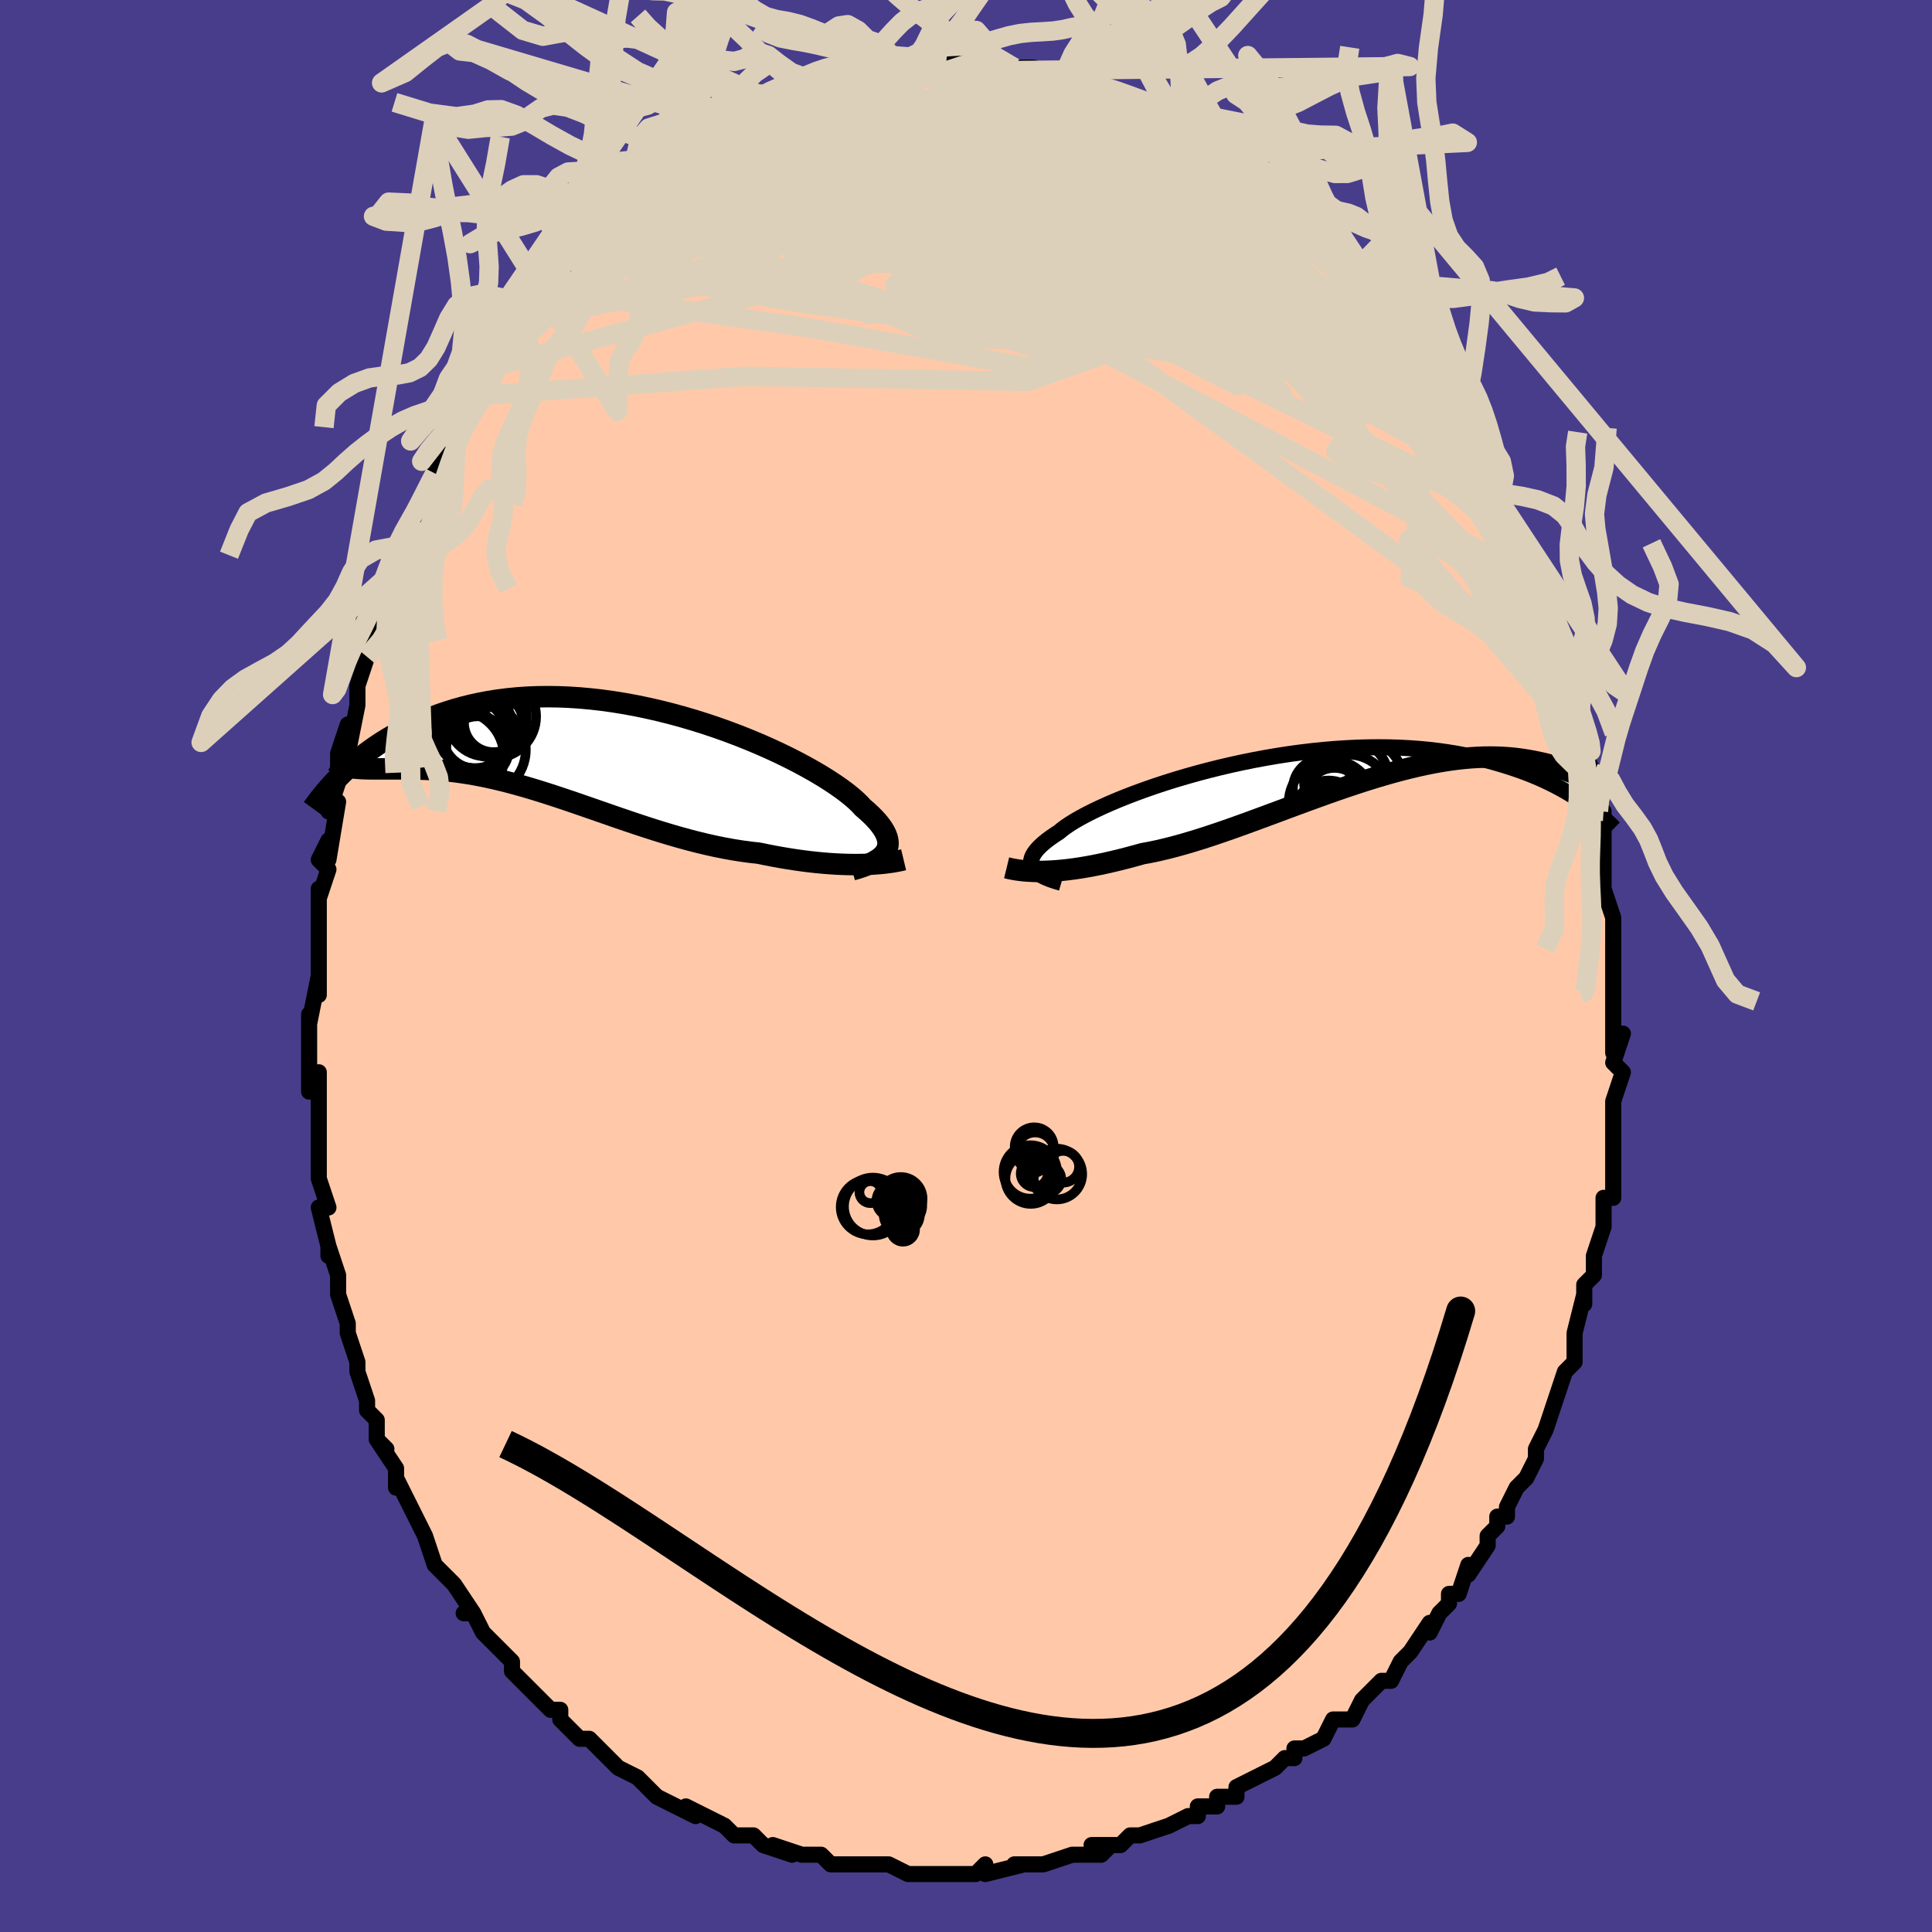 <svg viewBox="-100 -100 200 200" xmlns="http://www.w3.org/2000/svg" width="400" height="400" id="face-svg"><defs><clipPath id="leftEyeClipPath"><polyline points="29.885,10.54,30.018,10.304,30.111,10.058,30.163,9.801,30.173,9.532,30.141,9.252,30.067,8.962,29.952,8.66,29.796,8.348,29.599,8.026,29.36,7.695,29.082,7.353,28.764,7.003,28.406,6.645,28.01,6.278,27.576,5.905,27.255,5.555,26.872,5.185,26.425,4.794,25.918,4.386,25.35,3.961,24.723,3.523,24.04,3.072,23.303,2.613,22.514,2.146,21.675,1.674,20.79,1.2,19.862,0.727,18.893,0.255,17.887,-0.211,16.847,-0.669,15.776,-1.118,14.678,-1.555,13.556,-1.978,12.414,-2.385,11.254,-2.774,10.081,-3.143,8.896,-3.491,7.705,-3.815,6.509,-4.115,5.312,-4.39,4.116,-4.638,2.925,-4.858,1.741,-5.05,0.566,-5.212,-0.596,-5.345,-1.744,-5.449,-2.876,-5.523,-3.989,-5.567,-5.083,-5.581,-6.154,-5.567,-7.202,-5.524,-8.226,-5.453,-9.225,-5.355,-10.197,-5.231,-11.142,-5.083,-12.06,-4.911,-12.949,-4.717,-13.811,-4.503,-14.645,-4.27,-15.452,-4.02,-16.231,-3.755,-16.983,-3.477,-17.71,-3.188,-18.412,-2.891,-19.091,-2.588,-19.746,-2.276,-20.379,-1.954,-20.99,-1.622,-21.578,-1.281,-22.145,-0.932,-22.69,-0.577,-23.214,-0.216,-23.718,0.149,-24.201,0.518,-24.665,0.89,-25.11,1.264,-25.537,1.639,-25.945,2.014,-26.336,2.388,-25.204,1.789,-24.95,1.819,-24.684,1.843,-24.406,1.862,-24.116,1.876,-23.814,1.886,-23.5,1.893,-23.174,1.896,-22.836,1.897,-22.485,1.897,-22.121,1.895,-21.746,1.894,-21.357,1.893,-20.957,1.893,-20.543,1.895,-20.117,1.898,-19.676,1.901,-19.22,1.905,-18.749,1.912,-18.263,1.924,-17.762,1.94,-17.245,1.964,-16.713,1.995,-16.165,2.036,-15.601,2.086,-15.022,2.148,-14.427,2.22,-13.816,2.306,-13.189,2.404,-12.547,2.515,-11.89,2.641,-11.217,2.78,-10.529,2.933,-9.826,3.101,-9.109,3.282,-8.377,3.478,-7.631,3.687,-6.871,3.909,-6.098,4.144,-5.312,4.39,-4.513,4.647,-3.702,4.915,-2.879,5.191,-2.046,5.476,-1.201,5.767,-0.347,6.064,0.517,6.365,1.39,6.668,2.271,6.973,3.159,7.276,4.054,7.578,4.954,7.875,5.86,8.167,6.771,8.452,7.684,8.727,8.6,8.991,9.518,9.243,10.436,9.481,11.354,9.702,12.27,9.907,13.184,10.092,14.093,10.258,14.998,10.402,15.897,10.524,16.788,10.623,17.552,10.78,18.309,10.927,19.06,11.064,19.804,11.189,20.539,11.303,21.265,11.405,21.98,11.496,22.685,11.575,23.377,11.642,24.056,11.697,24.72,11.741,25.369,11.773,26.001,11.793,26.615,11.802,27.21,11.8"></polyline></clipPath><clipPath id="rightEyeClipPath"><polyline points="-30.334,10.466,-30.432,10.272,-30.491,10.07,-30.51,9.86,-30.49,9.642,-30.429,9.416,-30.328,9.182,-30.187,8.94,-30.006,8.691,-29.785,8.434,-29.524,8.171,-29.223,7.901,-28.884,7.625,-28.507,7.343,-28.091,7.055,-27.639,6.763,-27.304,6.484,-26.906,6.19,-26.446,5.882,-25.923,5.561,-25.341,5.229,-24.7,4.888,-24.002,4.538,-23.25,4.183,-22.446,3.823,-21.592,3.46,-20.692,3.096,-19.748,2.734,-18.764,2.374,-17.742,2.018,-16.687,1.669,-15.601,1.328,-14.488,0.997,-13.351,0.676,-12.193,0.369,-11.019,0.075,-9.83,-0.203,-8.632,-0.465,-7.426,-0.709,-6.217,-0.934,-5.006,-1.14,-3.798,-1.326,-2.594,-1.49,-1.398,-1.633,-0.212,-1.754,0.962,-1.853,2.12,-1.93,3.262,-1.985,4.385,-2.017,5.487,-2.027,6.567,-2.016,7.623,-1.983,8.654,-1.929,9.659,-1.856,10.637,-1.764,11.587,-1.653,12.51,-1.525,13.404,-1.381,14.27,-1.222,15.107,-1.049,15.916,-0.865,16.698,-0.669,17.453,-0.464,18.181,-0.251,18.885,-0.033,19.565,0.19,20.222,0.419,20.856,0.655,21.467,0.898,22.055,1.147,22.622,1.401,23.166,1.66,23.69,1.922,24.193,2.187,24.676,2.455,25.139,2.724,25.583,2.994,26.008,3.265,26.415,3.534,26.805,3.803,27.069,1.343,26.834,1.222,26.587,1.098,26.325,0.971,26.05,0.843,25.76,0.713,25.455,0.583,25.136,0.453,24.801,0.324,24.451,0.198,24.084,0.074,23.702,-0.046,23.303,-0.161,22.887,-0.271,22.455,-0.375,22.005,-0.474,21.537,-0.57,21.05,-0.66,20.544,-0.744,20.018,-0.82,19.471,-0.885,18.903,-0.938,18.313,-0.978,17.701,-1.003,17.067,-1.013,16.41,-1.006,15.731,-0.981,15.03,-0.938,14.307,-0.876,13.561,-0.793,12.794,-0.691,12.005,-0.568,11.196,-0.424,10.366,-0.259,9.517,-0.075,8.649,0.13,7.763,0.355,6.86,0.599,5.94,0.861,5.006,1.14,4.058,1.436,3.097,1.747,2.125,2.072,1.143,2.409,0.152,2.757,-0.846,3.115,-1.849,3.48,-2.856,3.851,-3.866,4.225,-4.877,4.601,-5.886,4.976,-6.893,5.349,-7.896,5.717,-8.893,6.078,-9.882,6.43,-10.861,6.77,-11.83,7.097,-12.785,7.408,-13.727,7.701,-14.652,7.975,-15.56,8.228,-16.449,8.457,-17.318,8.662,-18.165,8.841,-18.99,8.994,-19.758,9.208,-20.514,9.411,-21.256,9.601,-21.985,9.778,-22.7,9.942,-23.399,10.093,-24.083,10.229,-24.751,10.352,-25.401,10.461,-26.034,10.555,-26.649,10.635,-27.246,10.701,-27.822,10.753,-28.379,10.791,-28.915,10.816"></polyline></clipPath><filter id="fuzzy"><feTurbulence id="turbulence" baseFrequency="0.05" numOctaves="3" type="noise" result="noise"></feTurbulence><feDisplacementMap in="SourceGraphic" in2="noise" scale="2"></feDisplacementMap></filter><linearGradient id="rainbowGradient" x1="0%" y1="0%" x2="100%" y2="0%"><stop offset="0%" style="stop-color: rgb(0, 0, 0);  stop-opacity: 1"></stop><stop offset="50%" style="stop-color: rgb(145, 85, 61);  stop-opacity: 1"></stop><stop offset="100%" style="stop-color: rgb(185, 55, 55);  stop-opacity: 1"></stop></linearGradient></defs><title>That&#39;s an ugly face</title><desc>CREATED BY XUAN TANG, MORE INFO AT TXSTC55.GITHUB.IO</desc><rect x="-100" y="-100" width="100%" height="100%" opacity="1" fill="rgb(72, 61, 139)"></rect><polyline id="faceContour" points="67,1,67,3,67,3,67,3,67,6,67,9,68,7,67,10,68,11,67,14,67,14,67,16,67,16,67,18,67,19,67,24,66,24,66,24,66,24,66,26,66,27,65,30,65,31,65,32,64,33,64,35,64,34,63,38,63,39,63,41,62,42,62,42,61,45,61,45,61,45,60,48,59,50,59,50,59,51,58,53,57,54,56,56,56,57,55,57,55,58,54,59,54,60,52,63,52,62,51,65,51,65,50,65,50,66,49,67,48,69,48,68,46,71,45,72,45,72,44,74,43,74,42,75,41,76,40,78,39,78,38,78,38,78,37,80,35,81,34,81,34,82,33,82,32,83,32,83,28,85,28,86,26,86,26,86,26,87,24,87,24,88,23,88,21,89,18,90,18,90,17,90,16,91,13,91,15,91,14,92,12,92,11,92,8,93,7,93,8,93,5,93,6,93,2,94,2,93,1,94,-1,94,-3,94,-2,94,-4,94,-5,94,-6,94,-8,93,-10,93,-9,93,-11,93,-11,93,-13,93,-14,93,-15,92,-16,92,-17,92,-20,91,-18,92,-21,91,-22,90,-23,90,-24,90,-25,89,-27,88,-27,88,-29,87,-28,88,-30,87,-32,86,-32,86,-33,85,-34,84,-36,83,-36,83,-38,81,-37,82,-39,80,-40,80,-42,78,-42,77,-43,77,-43,77,-44,76,-44,76,-46,74,-47,73,-47,72,-47,72,-49,70,-50,69,-51,67,-52,67,-51,67,-53,64,-53,64,-54,63,-55,62,-56,59,-56,59,-57,57,-57,57,-57,57,-59,53,-59,54,-59,52,-61,49,-60,50,-61,49,-61,47,-62,46,-62,45,-63,42,-63,41,-64,38,-64,38,-64,37,-64,37,-65,34,-65,32,-65,32,-66,29,-66,30,-66,29,-67,25,-66,25,-67,22,-67,19,-67,19,-67,20,-67,18,-67,16,-67,14,-67,11,-68,13,-68,8,-68,9,-68,5,-68,6,-67,1,-67,3,-67,-1,-67,-1,-67,-4,-67,-3,-67,-8,-67,-7,-66,-10,-67,-11,-66,-13,-66,-11,-65,-17,-66,-16,-65,-19,-65,-19,-65,-22,-64,-25,-64,-22,-63,-27,-63,-27,-63,-27,-63,-29,-62,-32,-62,-33,-62,-32,-61,-34,-60,-37,-60,-38,-60,-39,-58,-42,-59,-43,-57,-44,-57,-46,-57,-47,-56,-47,-56,-49,-55,-51,-55,-52,-53,-55,-53,-55,-53,-54,-53,-56,-52,-58,-51,-59,-51,-58,-49,-62,-49,-62,-48,-63,-46,-67,-47,-65,-46,-67,-46,-67,-44,-70,-45,-68,-44,-70,-42,-72,-41,-73,-41,-73,-40,-75,-39,-76,-39,-75,-38,-77,-37,-78,-35,-79,-35,-80,-34,-80,-33,-81,-32,-82,-32,-82,-29,-84,-29,-85,-28,-85,-27,-86,-26,-86,-26,-87,-24,-87,-24,-87,-23,-88,-23,-89,-21,-90,-20,-90,-20,-90,-19,-91,-19,-90,-16,-91,-15,-92,-15,-92,-13,-92,-13,-92,-12,-92,-11,-93,-11,-93,-7,-93,-8,-93,-7,-93,-6,-94,-5,-93,-4,-94,-4,-93,-2,-94,-1,-93,0,-94,2,-94,1,-94,2,-94,5,-93,4,-93,6,-93,7,-93,9,-92,10,-92,10,-92,11,-92,11,-91,13,-91,14,-91,15,-90,15,-90,17,-90,18,-89,19,-89,20,-88,21,-87,22,-87,23,-86,23,-86,25,-85,26,-84,26,-84,27,-84,29,-82,29,-82,30,-81,30,-81,31,-81,33,-79,33,-79,34,-78,36,-76,36,-76,37,-75,38,-74,38,-74,38,-73,41,-71,41,-70,40,-71,42,-69,43,-67,44,-67,44,-66,45,-65,46,-64,47,-62,47,-62,48,-61,49,-59,50,-58,50,-58,51,-55,51,-56,53,-53,53,-51,53,-52,55,-49,55,-48,55,-48,55,-47,56,-47,57,-43,57,-42,58,-42,59,-40,59,-40,60,-37,60,-37,61,-34,61,-33,62,-31,62,-31,62,-30,62,-29,63,-27,63,-26,64,-23,64,-23,64,-22,65,-20,65,-19,65,-17,65,-15,66,-16,66,-12,66,-10,66,-12,66,-11,66,-8,67,-5,67,-5,67,-2,67,0,67,1,67,3" fill="#ffc9a9" stroke="black" stroke-width="1.667" stroke-linejoin="round" filter="url(#fuzzy)"></polyline><g transform="translate(37.249 -20.617)"><polyline id="rightCountour" points="-30.334,10.466,-30.432,10.272,-30.491,10.07,-30.51,9.86,-30.49,9.642,-30.429,9.416,-30.328,9.182,-30.187,8.94,-30.006,8.691,-29.785,8.434,-29.524,8.171,-29.223,7.901,-28.884,7.625,-28.507,7.343,-28.091,7.055,-27.639,6.763,-27.304,6.484,-26.906,6.19,-26.446,5.882,-25.923,5.561,-25.341,5.229,-24.7,4.888,-24.002,4.538,-23.25,4.183,-22.446,3.823,-21.592,3.46,-20.692,3.096,-19.748,2.734,-18.764,2.374,-17.742,2.018,-16.687,1.669,-15.601,1.328,-14.488,0.997,-13.351,0.676,-12.193,0.369,-11.019,0.075,-9.83,-0.203,-8.632,-0.465,-7.426,-0.709,-6.217,-0.934,-5.006,-1.14,-3.798,-1.326,-2.594,-1.49,-1.398,-1.633,-0.212,-1.754,0.962,-1.853,2.12,-1.93,3.262,-1.985,4.385,-2.017,5.487,-2.027,6.567,-2.016,7.623,-1.983,8.654,-1.929,9.659,-1.856,10.637,-1.764,11.587,-1.653,12.51,-1.525,13.404,-1.381,14.27,-1.222,15.107,-1.049,15.916,-0.865,16.698,-0.669,17.453,-0.464,18.181,-0.251,18.885,-0.033,19.565,0.19,20.222,0.419,20.856,0.655,21.467,0.898,22.055,1.147,22.622,1.401,23.166,1.66,23.69,1.922,24.193,2.187,24.676,2.455,25.139,2.724,25.583,2.994,26.008,3.265,26.415,3.534,26.805,3.803,27.069,1.343,26.834,1.222,26.587,1.098,26.325,0.971,26.05,0.843,25.76,0.713,25.455,0.583,25.136,0.453,24.801,0.324,24.451,0.198,24.084,0.074,23.702,-0.046,23.303,-0.161,22.887,-0.271,22.455,-0.375,22.005,-0.474,21.537,-0.57,21.05,-0.66,20.544,-0.744,20.018,-0.82,19.471,-0.885,18.903,-0.938,18.313,-0.978,17.701,-1.003,17.067,-1.013,16.41,-1.006,15.731,-0.981,15.03,-0.938,14.307,-0.876,13.561,-0.793,12.794,-0.691,12.005,-0.568,11.196,-0.424,10.366,-0.259,9.517,-0.075,8.649,0.13,7.763,0.355,6.86,0.599,5.94,0.861,5.006,1.14,4.058,1.436,3.097,1.747,2.125,2.072,1.143,2.409,0.152,2.757,-0.846,3.115,-1.849,3.48,-2.856,3.851,-3.866,4.225,-4.877,4.601,-5.886,4.976,-6.893,5.349,-7.896,5.717,-8.893,6.078,-9.882,6.43,-10.861,6.77,-11.83,7.097,-12.785,7.408,-13.727,7.701,-14.652,7.975,-15.56,8.228,-16.449,8.457,-17.318,8.662,-18.165,8.841,-18.99,8.994,-19.758,9.208,-20.514,9.411,-21.256,9.601,-21.985,9.778,-22.7,9.942,-23.399,10.093,-24.083,10.229,-24.751,10.352,-25.401,10.461,-26.034,10.555,-26.649,10.635,-27.246,10.701,-27.822,10.753,-28.379,10.791,-28.915,10.816" fill="white" stroke="white" stroke-width="0" stroke-linejoin="round" filter="url(#fuzzy)"></polyline></g><g transform="translate(-38.244 -22.302)"><polyline id="leftCountour" points="29.885,10.54,30.018,10.304,30.111,10.058,30.163,9.801,30.173,9.532,30.141,9.252,30.067,8.962,29.952,8.66,29.796,8.348,29.599,8.026,29.36,7.695,29.082,7.353,28.764,7.003,28.406,6.645,28.01,6.278,27.576,5.905,27.255,5.555,26.872,5.185,26.425,4.794,25.918,4.386,25.35,3.961,24.723,3.523,24.04,3.072,23.303,2.613,22.514,2.146,21.675,1.674,20.79,1.2,19.862,0.727,18.893,0.255,17.887,-0.211,16.847,-0.669,15.776,-1.118,14.678,-1.555,13.556,-1.978,12.414,-2.385,11.254,-2.774,10.081,-3.143,8.896,-3.491,7.705,-3.815,6.509,-4.115,5.312,-4.39,4.116,-4.638,2.925,-4.858,1.741,-5.05,0.566,-5.212,-0.596,-5.345,-1.744,-5.449,-2.876,-5.523,-3.989,-5.567,-5.083,-5.581,-6.154,-5.567,-7.202,-5.524,-8.226,-5.453,-9.225,-5.355,-10.197,-5.231,-11.142,-5.083,-12.06,-4.911,-12.949,-4.717,-13.811,-4.503,-14.645,-4.27,-15.452,-4.02,-16.231,-3.755,-16.983,-3.477,-17.71,-3.188,-18.412,-2.891,-19.091,-2.588,-19.746,-2.276,-20.379,-1.954,-20.99,-1.622,-21.578,-1.281,-22.145,-0.932,-22.69,-0.577,-23.214,-0.216,-23.718,0.149,-24.201,0.518,-24.665,0.89,-25.11,1.264,-25.537,1.639,-25.945,2.014,-26.336,2.388,-25.204,1.789,-24.95,1.819,-24.684,1.843,-24.406,1.862,-24.116,1.876,-23.814,1.886,-23.5,1.893,-23.174,1.896,-22.836,1.897,-22.485,1.897,-22.121,1.895,-21.746,1.894,-21.357,1.893,-20.957,1.893,-20.543,1.895,-20.117,1.898,-19.676,1.901,-19.22,1.905,-18.749,1.912,-18.263,1.924,-17.762,1.94,-17.245,1.964,-16.713,1.995,-16.165,2.036,-15.601,2.086,-15.022,2.148,-14.427,2.22,-13.816,2.306,-13.189,2.404,-12.547,2.515,-11.89,2.641,-11.217,2.78,-10.529,2.933,-9.826,3.101,-9.109,3.282,-8.377,3.478,-7.631,3.687,-6.871,3.909,-6.098,4.144,-5.312,4.39,-4.513,4.647,-3.702,4.915,-2.879,5.191,-2.046,5.476,-1.201,5.767,-0.347,6.064,0.517,6.365,1.39,6.668,2.271,6.973,3.159,7.276,4.054,7.578,4.954,7.875,5.86,8.167,6.771,8.452,7.684,8.727,8.6,8.991,9.518,9.243,10.436,9.481,11.354,9.702,12.27,9.907,13.184,10.092,14.093,10.258,14.998,10.402,15.897,10.524,16.788,10.623,17.552,10.78,18.309,10.927,19.06,11.064,19.804,11.189,20.539,11.303,21.265,11.405,21.98,11.496,22.685,11.575,23.377,11.642,24.056,11.697,24.72,11.741,25.369,11.773,26.001,11.793,26.615,11.802,27.21,11.8" fill="white" stroke="white" stroke-width="0" stroke-linejoin="round" filter="url(#fuzzy)"></polyline></g><g transform="translate(37.249 -20.617)"><polyline id="rightUpper" points="-27.385,12.008,-27.823,11.88,-28.233,11.749,-28.614,11.612,-28.963,11.469,-29.28,11.32,-29.563,11.164,-29.811,11.001,-30.023,10.83,-30.197,10.652,-30.334,10.466,-30.432,10.272,-30.491,10.07,-30.51,9.86,-30.49,9.642,-30.429,9.416,-30.328,9.182,-30.187,8.94,-30.006,8.691,-29.785,8.434,-29.524,8.171,-29.223,7.901,-28.884,7.625,-28.507,7.343,-28.091,7.055,-27.639,6.763,-27.304,6.484,-26.906,6.19,-26.446,5.882,-25.923,5.561,-25.341,5.229,-24.7,4.888,-24.002,4.538,-23.25,4.183,-22.446,3.823,-21.592,3.46,-20.692,3.096,-19.748,2.734,-18.764,2.374,-17.742,2.018,-16.687,1.669,-15.601,1.328,-14.488,0.997,-13.351,0.676,-12.193,0.369,-11.019,0.075,-9.83,-0.203,-8.632,-0.465,-7.426,-0.709,-6.217,-0.934,-5.006,-1.14,-3.798,-1.326,-2.594,-1.49,-1.398,-1.633,-0.212,-1.754,0.962,-1.853,2.12,-1.93,3.262,-1.985,4.385,-2.017,5.487,-2.027,6.567,-2.016,7.623,-1.983,8.654,-1.929,9.659,-1.856,10.637,-1.764,11.587,-1.653,12.51,-1.525,13.404,-1.381,14.27,-1.222,15.107,-1.049,15.916,-0.865,16.698,-0.669,17.453,-0.464,18.181,-0.251,18.885,-0.033,19.565,0.19,20.222,0.419,20.856,0.655,21.467,0.898,22.055,1.147,22.622,1.401,23.166,1.66,23.69,1.922,24.193,2.187,24.676,2.455,25.139,2.724,25.583,2.994,26.008,3.265,26.415,3.534,26.805,3.803,27.177,4.071,27.534,4.337,27.874,4.6,28.199,4.86,28.509,5.117,28.804,5.371,29.086,5.621,29.355,5.867,29.61,6.11,29.853,6.348" fill="none" stroke="black" stroke-width="1.667" stroke-linejoin="round" filter="url(#fuzzy)"></polyline><polyline id="rightLower" points="-33.043,10.452,-32.738,10.526,-32.408,10.594,-32.053,10.656,-31.674,10.71,-31.271,10.755,-30.845,10.79,-30.396,10.814,-29.924,10.827,-29.431,10.828,-28.915,10.816,-28.379,10.791,-27.822,10.753,-27.246,10.701,-26.649,10.635,-26.034,10.555,-25.401,10.461,-24.751,10.352,-24.083,10.229,-23.399,10.093,-22.7,9.942,-21.985,9.778,-21.256,9.601,-20.514,9.411,-19.758,9.208,-18.99,8.994,-18.165,8.841,-17.318,8.662,-16.449,8.457,-15.56,8.228,-14.652,7.975,-13.727,7.701,-12.785,7.408,-11.83,7.097,-10.861,6.77,-9.882,6.43,-8.893,6.078,-7.896,5.717,-6.893,5.349,-5.886,4.976,-4.877,4.601,-3.866,4.225,-2.856,3.851,-1.849,3.48,-0.846,3.115,0.152,2.757,1.143,2.409,2.125,2.072,3.097,1.747,4.058,1.436,5.006,1.14,5.94,0.861,6.86,0.599,7.763,0.355,8.649,0.13,9.517,-0.075,10.366,-0.259,11.196,-0.424,12.005,-0.568,12.794,-0.691,13.561,-0.793,14.307,-0.876,15.03,-0.938,15.731,-0.981,16.41,-1.006,17.067,-1.013,17.701,-1.003,18.313,-0.978,18.903,-0.938,19.471,-0.885,20.018,-0.82,20.544,-0.744,21.05,-0.66,21.537,-0.57,22.005,-0.474,22.455,-0.375,22.887,-0.271,23.303,-0.161,23.702,-0.046,24.084,0.074,24.451,0.198,24.801,0.324,25.136,0.453,25.455,0.583,25.76,0.713,26.05,0.843,26.325,0.971,26.587,1.098,26.834,1.222,27.069,1.343,27.29,1.46,27.499,1.573,27.695,1.681,27.88,1.784,28.053,1.881,28.214,1.973,28.365,2.058,28.505,2.137,28.635,2.21,28.755,2.277" fill="none" stroke="black" stroke-width="2.222" stroke-linejoin="round" filter="url(#fuzzy)"></polyline><!--[--><circle r="4.416" cx="0.574" cy="3.719" stroke="black" fill="none" stroke-width="1" filter="url(#fuzzy)" clip-path="url(#rightEyeClipPath)"></circle><circle r="3.605" cx="0.278" cy="5.019" stroke="black" fill="none" stroke-width="1" filter="url(#fuzzy)" clip-path="url(#rightEyeClipPath)"></circle><circle r="3.438" cx="3.914" cy="5.301" stroke="black" fill="none" stroke-width="1" filter="url(#fuzzy)" clip-path="url(#rightEyeClipPath)"></circle><circle r="3.083" cx="2.351" cy="5.235" stroke="black" fill="none" stroke-width="1" filter="url(#fuzzy)" clip-path="url(#rightEyeClipPath)"></circle><circle r="4.469" cx="2.309" cy="3.2" stroke="black" fill="none" stroke-width="1" filter="url(#fuzzy)" clip-path="url(#rightEyeClipPath)"></circle><circle r="4.876" cx="3.263" cy="1.844" stroke="black" fill="none" stroke-width="1" filter="url(#fuzzy)" clip-path="url(#rightEyeClipPath)"></circle><circle r="4.422" cx="2.159" cy="1.481" stroke="black" fill="none" stroke-width="1" filter="url(#fuzzy)" clip-path="url(#rightEyeClipPath)"></circle><circle r="3.725" cx="3.819" cy="4.761" stroke="black" fill="none" stroke-width="1" filter="url(#fuzzy)" clip-path="url(#rightEyeClipPath)"></circle><circle r="3.142" cx="-0.266" cy="2.279" stroke="black" fill="none" stroke-width="1" filter="url(#fuzzy)" clip-path="url(#rightEyeClipPath)"></circle><circle r="3.041" cx="0.9" cy="3.148" stroke="black" fill="none" stroke-width="1" filter="url(#fuzzy)" clip-path="url(#rightEyeClipPath)"></circle><!--]--></g><g transform="translate(-38.244 -22.302)"><polyline id="leftUpper" points="26.438,12.358,26.94,12.211,27.41,12.059,27.848,11.9,28.251,11.733,28.618,11.558,28.949,11.374,29.241,11.181,29.495,10.978,29.71,10.764,29.885,10.54,30.018,10.304,30.111,10.058,30.163,9.801,30.173,9.532,30.141,9.252,30.067,8.962,29.952,8.66,29.796,8.348,29.599,8.026,29.36,7.695,29.082,7.353,28.764,7.003,28.406,6.645,28.01,6.278,27.576,5.905,27.255,5.555,26.872,5.185,26.425,4.794,25.918,4.386,25.35,3.961,24.723,3.523,24.04,3.072,23.303,2.613,22.514,2.146,21.675,1.674,20.79,1.2,19.862,0.727,18.893,0.255,17.887,-0.211,16.847,-0.669,15.776,-1.118,14.678,-1.555,13.556,-1.978,12.414,-2.385,11.254,-2.774,10.081,-3.143,8.896,-3.491,7.705,-3.815,6.509,-4.115,5.312,-4.39,4.116,-4.638,2.925,-4.858,1.741,-5.05,0.566,-5.212,-0.596,-5.345,-1.744,-5.449,-2.876,-5.523,-3.989,-5.567,-5.083,-5.581,-6.154,-5.567,-7.202,-5.524,-8.226,-5.453,-9.225,-5.355,-10.197,-5.231,-11.142,-5.083,-12.06,-4.911,-12.949,-4.717,-13.811,-4.503,-14.645,-4.27,-15.452,-4.02,-16.231,-3.755,-16.983,-3.477,-17.71,-3.188,-18.412,-2.891,-19.091,-2.588,-19.746,-2.276,-20.379,-1.954,-20.99,-1.622,-21.578,-1.281,-22.145,-0.932,-22.69,-0.577,-23.214,-0.216,-23.718,0.149,-24.201,0.518,-24.665,0.89,-25.11,1.264,-25.537,1.639,-25.945,2.014,-26.336,2.388,-26.71,2.761,-27.068,3.133,-27.41,3.501,-27.736,3.867,-28.047,4.229,-28.345,4.587,-28.628,4.941,-28.898,5.29,-29.155,5.635,-29.4,5.975" fill="none" stroke="black" stroke-width="2.222" stroke-linejoin="round" filter="url(#fuzzy)"></polyline><polyline id="leftLower" points="31.786,11.303,31.464,11.38,31.107,11.454,30.717,11.523,30.297,11.586,29.847,11.643,29.369,11.692,28.865,11.733,28.336,11.765,27.784,11.788,27.21,11.8,26.615,11.802,26.001,11.793,25.369,11.773,24.72,11.741,24.056,11.697,23.377,11.642,22.685,11.575,21.98,11.496,21.265,11.405,20.539,11.303,19.804,11.189,19.06,11.064,18.309,10.927,17.552,10.78,16.788,10.623,15.897,10.524,14.998,10.402,14.093,10.258,13.184,10.092,12.27,9.907,11.354,9.702,10.436,9.481,9.518,9.243,8.6,8.991,7.684,8.727,6.771,8.452,5.86,8.167,4.954,7.875,4.054,7.578,3.159,7.276,2.271,6.973,1.39,6.668,0.517,6.365,-0.347,6.064,-1.201,5.767,-2.046,5.476,-2.879,5.191,-3.702,4.915,-4.513,4.647,-5.312,4.39,-6.098,4.144,-6.871,3.909,-7.631,3.687,-8.377,3.478,-9.109,3.282,-9.826,3.101,-10.529,2.933,-11.217,2.78,-11.89,2.641,-12.547,2.515,-13.189,2.404,-13.816,2.306,-14.427,2.22,-15.022,2.148,-15.601,2.086,-16.165,2.036,-16.713,1.995,-17.245,1.964,-17.762,1.94,-18.263,1.924,-18.749,1.912,-19.22,1.905,-19.676,1.901,-20.117,1.898,-20.543,1.895,-20.957,1.893,-21.357,1.893,-21.746,1.894,-22.121,1.895,-22.485,1.897,-22.836,1.897,-23.174,1.896,-23.5,1.893,-23.814,1.886,-24.116,1.876,-24.406,1.862,-24.684,1.843,-24.95,1.819,-25.204,1.789,-25.447,1.753,-25.679,1.71,-25.899,1.66,-26.108,1.603,-26.306,1.538,-26.494,1.466,-26.671,1.385,-26.837,1.297,-26.994,1.201,-27.141,1.097" fill="none" stroke="black" stroke-width="2.222" stroke-linejoin="round" filter="url(#fuzzy)"></polyline><!--[--><circle r="3.608" cx="-12.355" cy="-1.694" stroke="black" fill="none" stroke-width="1" filter="url(#fuzzy)" clip-path="url(#leftEyeClipPath)"></circle><circle r="4.139" cx="-11.375" cy="-3.528" stroke="black" fill="none" stroke-width="1" filter="url(#fuzzy)" clip-path="url(#leftEyeClipPath)"></circle><circle r="3.999" cx="-12.599" cy="-2.182" stroke="black" fill="none" stroke-width="1" filter="url(#fuzzy)" clip-path="url(#leftEyeClipPath)"></circle><circle r="4.746" cx="-12.072" cy="-0.078" stroke="black" fill="none" stroke-width="1" filter="url(#fuzzy)" clip-path="url(#leftEyeClipPath)"></circle><circle r="4.829" cx="-14.413" cy="0.648" stroke="black" fill="none" stroke-width="1" filter="url(#fuzzy)" clip-path="url(#leftEyeClipPath)"></circle><circle r="4.298" cx="-10.557" cy="-3.531" stroke="black" fill="none" stroke-width="1" filter="url(#fuzzy)" clip-path="url(#leftEyeClipPath)"></circle><circle r="4.416" cx="-13.944" cy="0.025" stroke="black" fill="none" stroke-width="1" filter="url(#fuzzy)" clip-path="url(#leftEyeClipPath)"></circle><circle r="3.258" cx="-12.299" cy="-0.289" stroke="black" fill="none" stroke-width="1" filter="url(#fuzzy)" clip-path="url(#leftEyeClipPath)"></circle><circle r="4.869" cx="-14.01" cy="-0.953" stroke="black" fill="none" stroke-width="1" filter="url(#fuzzy)" clip-path="url(#leftEyeClipPath)"></circle><circle r="3.055" cx="-10.67" cy="-2.89" stroke="black" fill="none" stroke-width="1" filter="url(#fuzzy)" clip-path="url(#leftEyeClipPath)"></circle><!--]--></g><g id="hairs"><!--[--><polyline points="-32,-82,-21.919,-80.586,-4.318,-75.673,4.639,-72.281,7.057,-71.903,9.301,-72.962,13.995,-73.896,19.991,-74.032,24.842,-73.446,26.783,-72.542,25.613,-71.63,22.555,-70.776,19.427,-69.925,17.711,-69.058,18.267,-68.132,21.608,-67.002,27.662,-65.75,34.176,-65.472,35.414,-68.622,24.247,-77.724,-6,-94" fill="none" stroke="rgb(220, 208, 186)" stroke-width="2" stroke-linejoin="round" filter="url(#fuzzy)"></polyline><polyline points="10,-92,28.477,-72.147,22.433,-70.948,15.444,-72.58,11.738,-75.034,11.117,-77.206,13.499,-77.749,17.806,-76.388,21.405,-74.094,21.33,-72.189,16.111,-71.434,6.916,-71.743,-2.726,-72.538,-8.692,-73.374,-8.848,-74.368,-4.71,-75.996,0.022,-78.285,4.81,-80.234,15.916,-81.031,29,-82" fill="none" stroke="rgb(220, 208, 186)" stroke-width="2" stroke-linejoin="round" filter="url(#fuzzy)"></polyline><polyline points="-26,-87,-20.969,-81.021,-0.992,-76.04,13.92,-73.66,19.258,-74.573,17.785,-76.467,14.12,-76.715,11.706,-74.133,11.316,-69.517,11.498,-65.003,10.473,-62.723,7.935,-63.65,5.422,-67.272,5.125,-72.142,8.172,-76.735,13.714,-80.003,19.713,-81.317,25.163,-79.943,31.544,-74.98,39.438,-68.085,38,-73" fill="none" stroke="rgb(220, 208, 186)" stroke-width="2" stroke-linejoin="round" filter="url(#fuzzy)"></polyline><polyline points="38,-73,23.939,-81.451,10.836,-82.997,-1.529,-82.114,-8.4,-80.004,-10.493,-78.113,-11.643,-77.315,-14.305,-77.562,-17.818,-78.49,-19.784,-79.928,-18.455,-81.793,-14.017,-83.711,-8.023,-84.965,-1.907,-84.975,3.629,-84.005,7.202,-83.545,5.123,-85.566,-4.852,-89.979,-11,-93" fill="none" stroke="rgb(220, 208, 186)" stroke-width="2" stroke-linejoin="round" filter="url(#fuzzy)"></polyline><polyline points="-51,-59,-22.862,-61.047,6.46,-60.511,16.907,-64.256,14.444,-70.378,7.225,-75.699,-0.266,-78.972,-6.24,-80.602,-9.845,-81.588,-10.675,-82.748,-9.194,-84.333,-6.87,-86.023,-5.397,-87.21,-5.475,-87.364,-6.222,-86.297,-6.055,-84.247,-4.841,-81.867,-5.674,-80.146,-13.083,-80.133,-24.816,-82.183,-24,-87" fill="none" stroke="rgb(220, 208, 186)" stroke-width="2" stroke-linejoin="round" filter="url(#fuzzy)"></polyline><polyline points="-49,-62,-30.044,-79.363,-20.321,-84.979,-13.294,-82.874,-6.012,-77.346,1.676,-72.147,9.166,-69.128,14.844,-68.428,16.018,-69.441,10.645,-71.341,-0.345,-73.101,-12.188,-73.791,-17.794,-73.344,-11.117,-72.747,8.349,-72.609,30.535,-72.344,33,-79" fill="none" stroke="rgb(220, 208, 186)" stroke-width="2" stroke-linejoin="round" filter="url(#fuzzy)"></polyline><polyline points="-23,-88,2.602,-84.905,4.708,-81.342,-0.033,-79.273,1.364,-75.796,10.34,-70.328,21.985,-64.757,30.902,-61.442,34.09,-61.611,31.253,-64.878,24.038,-69.68,15.189,-74.135,7.765,-76.898,4.164,-77.638,4.982,-76.966,8.359,-75.948,10.494,-75.568,7.164,-76.385,-4.519,-78.283,-22.252,-80.438,-27,-86" fill="none" stroke="rgb(220, 208, 186)" stroke-width="2" stroke-linejoin="round" filter="url(#fuzzy)"></polyline><polyline points="-11,-93,30.04,-61.925,32.732,-59.228,20.426,-66.926,8.048,-74.695,0.652,-79.426,-2.538,-81.467,-4.032,-82.051,-5.683,-82.127,-7.886,-82.156,-9.854,-82.33,-10.44,-82.771,-8.974,-83.494,-5.653,-84.265,-1.384,-84.557,2.656,-83.732,5.416,-81.388,6.273,-77.604,5.449,-72.999,4.356,-68.701,5.257,-66.314,10.718,-66.916,25.546,-66.808,53,-51" fill="none" stroke="rgb(220, 208, 186)" stroke-width="2" stroke-linejoin="round" filter="url(#fuzzy)"></polyline><polyline points="-46,-67,1.096,-75.69,14.162,-81.004,17.98,-81.09,17.646,-78.801,15.318,-76.954,13.147,-76.729,12.237,-77.871,12.444,-79.532,13.182,-80.989,14.1,-81.897,15.195,-82.133,16.652,-81.531,18.777,-79.747,22.017,-76.424,26.758,-71.558,32.756,-65.843,38.596,-60.702,41.884,-57.873,40.413,-58.699,33.313,-63.188,18.878,-70.069,-23,-89" fill="none" stroke="rgb(220, 208, 186)" stroke-width="2" stroke-linejoin="round" filter="url(#fuzzy)"></polyline><polyline points="4,-93,16.701,-76.132,15.021,-75.267,18.572,-76.081,22.755,-76.613,23.636,-76.896,21.205,-76.647,17.876,-75.502,16.318,-73.488,17.726,-71.189,21.326,-69.505,25.266,-69.143,28.042,-70.169,29.322,-71.946,29.689,-73.517,29.732,-74.171,29.347,-73.87,27.772,-73.275,24.191,-73.383,18.291,-74.943,10.129,-77.807,-2.112,-79.982,-37,-78" fill="none" stroke="rgb(220, 208, 186)" stroke-width="2" stroke-linejoin="round" filter="url(#fuzzy)"></polyline><polyline points="-26,-86,1.075,-83.914,5.36,-76.196,8.33,-67.249,10.31,-62.655,8.896,-63.084,5.048,-66.205,1.256,-69.495,-0.427,-71.418,1.163,-71.37,6.282,-69.428,14.047,-66.321,22.344,-63.387,28.335,-62.181,29.525,-63.756,24.809,-68.009,14.908,-73.555,2.003,-78.323,-11.122,-80.642,-21.782,-80.231,-27.402,-78.301,-24.768,-76.156,-7.704,-72.895,44,-67" fill="none" stroke="rgb(220, 208, 186)" stroke-width="2" stroke-linejoin="round" filter="url(#fuzzy)"></polyline><polyline points="56,-47,7.17,-70.979,-5.942,-78.846,-6.698,-83.234,-7.681,-85.538,-11.425,-85.663,-16.663,-84.185,-21.62,-82.267,-24.954,-81.029,-25.904,-81.022,-24.292,-82.13,-20.433,-83.854,-15.026,-85.694,-9.039,-87.334,-3.519,-88.61,0.812,-89.418,4.023,-89.638,7.053,-89.022,10.922,-87.063,14.666,-83.323,10.754,-79.511,-26,-86" fill="none" stroke="rgb(220, 208, 186)" stroke-width="2" stroke-linejoin="round" filter="url(#fuzzy)"></polyline><polyline points="-15,-92,-2.796,-92.393,5.119,-91.175,11.799,-87.758,19.115,-82.27,25.173,-76.561,27.04,-72.703,23.422,-71.638,15.52,-72.93,6.173,-75.389,-1.719,-77.909,-6.454,-79.935,-7.915,-81.427,-7.178,-82.522,-5.748,-83.173,-4.883,-83.06,-5.208,-81.822,-6.712,-79.51,-9.092,-76.953,-12.219,-75.617,-16.223,-76.747,-20.929,-80.083,-25.445,-83.279,-29.44,-83.327,-35,-79" fill="none" stroke="rgb(220, 208, 186)" stroke-width="2" stroke-linejoin="round" filter="url(#fuzzy)"></polyline><polyline points="57,-42,43.051,-59.845,34.743,-69.379,33.33,-71.275,31.876,-71.622,27.437,-72.967,20.477,-74.729,12.065,-75.632,2.666,-75.155,-7.363,-73.703,-16.854,-72.137,-23.637,-71.19,-25.451,-71.117,-21.39,-71.76,-12.972,-72.996,-3.95,-75.041,1.576,-77.742,1.742,-78.81,-5.992,-73.708,-49,-62" fill="none" stroke="rgb(220, 208, 186)" stroke-width="2" stroke-linejoin="round" filter="url(#fuzzy)"></polyline><polyline points="-41,-73,13.81,-66.01,24.439,-70.001,22.198,-73.722,19.443,-75.836,17.978,-77.875,16.445,-80.592,13.93,-83.639,10.579,-86.363,7.101,-88.34,4.239,-89.459,2.547,-89.793,2.35,-89.455,3.77,-88.526,6.717,-87.009,10.899,-84.824,15.861,-81.877,21.024,-78.25,25.559,-74.537,28.051,-72.127,26.334,-72.949,18.442,-78.099,5.076,-85.723,-8.885,-90.775,-20,-90" fill="none" stroke="rgb(220, 208, 186)" stroke-width="2" stroke-linejoin="round" filter="url(#fuzzy)"></polyline><polyline points="-16,-91,24.634,-70.125,32.824,-70.188,30.794,-73.518,23.613,-75.963,12.498,-77.407,0.61,-78.157,-7.775,-78.47,-10.215,-78.597,-7.59,-78.666,-2.917,-78.627,1.284,-78.407,4.519,-78.137,6.975,-78.194,6.792,-78.889,1.347,-79.8,-2.071,-79.614,31,-81" fill="none" stroke="rgb(220, 208, 186)" stroke-width="2" stroke-linejoin="round" filter="url(#fuzzy)"></polyline><polyline points="15,-90,-13.004,-80.533,-14.056,-73.893,-9.406,-73.348,-6.216,-76.698,-3.997,-80.216,-1.646,-81.312,0.76,-79.422,2.477,-75.665,3.148,-71.791,3.472,-69.01,4.956,-67.411,8.989,-66.265,15.955,-64.823,24.618,-63.075,31.417,-62.388,31.014,-65.847,23.149,-75.568,33,-79" fill="none" stroke="rgb(220, 208, 186)" stroke-width="2" stroke-linejoin="round" filter="url(#fuzzy)"></polyline><polyline points="59,-40,12.241,-64.596,-17.302,-68.656,-28.86,-70.685,-29.626,-73.363,-25.792,-76.162,-21.181,-78.414,-17.573,-79.867,-15.368,-80.599,-14.129,-80.756,-12.966,-80.382,-10.983,-79.473,-7.859,-78.153,-4.276,-76.789,-1.727,-75.907,-1.625,-75.954,-4.207,-77.063,-8.067,-78.957,-10.791,-81.047,-10.191,-82.648,-5.037,-83.21,5.023,-82.462,18.866,-80.352,31.968,-76.765,41,-70" fill="none" stroke="rgb(220, 208, 186)" stroke-width="2" stroke-linejoin="round" filter="url(#fuzzy)"></polyline><polyline points="-12,-92,1.827,-85.171,-9.264,-83.535,-20.366,-82.216,-25.228,-81.26,-23.525,-80.86,-17.501,-80.583,-10.419,-80.015,-4.998,-79.179,-2.202,-78.398,-1.093,-77.962,0.189,-77.854,2.968,-77.717,7.16,-77.119,11.63,-76.018,15.361,-75,17.953,-74.804,18.932,-75.052,21.162,-71.945,53,-52" fill="none" stroke="rgb(220, 208, 186)" stroke-width="2" stroke-linejoin="round" filter="url(#fuzzy)"></polyline><polyline points="62,-31,56.441,-41.407,49.88,-52.075,43.648,-60.766,38.726,-67.235,36.62,-70.133,37.348,-69.537,39.401,-67.223,40.917,-65.321,40.725,-65.064,38.628,-66.455,35.001,-68.727,30.163,-71.045,24.073,-72.958,16.608,-74.408,8.252,-75.466,0.589,-76.087,-3.98,-76.12,-3.482,-75.58,1.859,-75.019,8.196,-75.564,8.343,-77.838,-5.434,-78.467,-46,-67" fill="none" stroke="rgb(220, 208, 186)" stroke-width="2" stroke-linejoin="round" filter="url(#fuzzy)"></polyline><polyline points="55,-49,45.565,-60.185,33.368,-71.787,26.734,-77.053,25.066,-76.993,23.911,-75.037,20.398,-73.684,14.809,-73.683,9.28,-74.519,5.811,-75.304,5.019,-75.531,6.048,-75.381,7.336,-75.479,7.689,-76.346,7.008,-77.944,6.212,-79.636,6.386,-80.544,7.818,-79.989,9.834,-77.705,11.637,-73.807,13.066,-68.803,13.225,-63.975,6.603,-61.98,-16.423,-66.091,-44,-70" fill="none" stroke="rgb(220, 208, 186)" stroke-width="2" stroke-linejoin="round" filter="url(#fuzzy)"></polyline><polyline points="61,-34,35.473,-60.453,25.046,-67.613,11.492,-72.239,-0.936,-73.08,-7.39,-70.489,-7.128,-67.045,-2.144,-64.996,5.056,-64.847,12.519,-65.607,18.981,-65.909,23.87,-65.04,27.36,-63.319,30.125,-61.836,32.658,-61.842,34.659,-64.062,35.172,-68.211,33.417,-73.053,29.492,-77.102,25.002,-78.862,26.397,-73.959,55,-48" fill="none" stroke="rgb(220, 208, 186)" stroke-width="2" stroke-linejoin="round" filter="url(#fuzzy)"></polyline><polyline points="-12,-92,20.267,-68.579,16.381,-69.241,12.051,-72.511,12.252,-75.314,11.972,-77.828,8.39,-80.034,3.049,-81.715,-0.69,-82.729,-0.764,-82.914,1.997,-82.088,4.324,-80.424,2.579,-78.688,-4.695,-77.671,-15.244,-77.179,-23.137,-76.379,-17.847,-77.132,21,-87" fill="none" stroke="rgb(220, 208, 186)" stroke-width="2" stroke-linejoin="round" filter="url(#fuzzy)"></polyline><polyline points="-20,-90,17.081,-79.089,32.226,-72.3,36.158,-69.873,34.34,-71.024,29.344,-74.404,22.164,-78.392,13.357,-81.548,3.966,-82.863,-4.294,-81.974,-9.59,-79.308,-10.848,-76,-8.272,-73.468,-3.021,-72.685,3.779,-73.465,11.84,-74.209,21.45,-72.605,32.164,-67.322,41.429,-60.092,44.056,-56.836,32.223,-66.073,-5,-93" fill="none" stroke="rgb(220, 208, 186)" stroke-width="2" stroke-linejoin="round" filter="url(#fuzzy)"></polyline><polyline points="-32,-82,13.847,-65.745,18.505,-72.679,17.251,-78.837,16.869,-81.795,17.451,-82.459,18.32,-81.375,18.277,-79.333,16.263,-77.378,12.939,-75.9,11.004,-74.259,12.94,-71.824,17.736,-69.432,20.47,-69.218,16.843,-71.898,6.011,-74.921,-32,-82" fill="none" stroke="rgb(220, 208, 186)" stroke-width="2" stroke-linejoin="round" filter="url(#fuzzy)"></polyline><polyline points="13,-91,-0.006,-82.031,15.783,-70.275,27.831,-61.599,28.12,-60.06,21.047,-63.682,13.443,-68.805,9.035,-72.9,7.4,-75.032,5.747,-75.369,1.798,-74.594,-3.756,-73.394,-6.903,-72.1,-3.351,-70.716,5.94,-69.623,11.238,-71.121,0.696,-79.911,-12,-92" fill="none" stroke="rgb(220, 208, 186)" stroke-width="2" stroke-linejoin="round" filter="url(#fuzzy)"></polyline><polyline points="-32,-82,-17.405,-84.74,-3.147,-86.072,3.74,-85.47,7.011,-83.636,9.39,-81.802,11.346,-80.91,12.475,-81.126,12.667,-81.858,12.395,-82.249,12.275,-81.79,12.44,-80.558,12.363,-78.886,11.369,-76.834,9.466,-74.205,7.474,-71.586,5.885,-71.523,4.102,-77.365,4.056,-87.551,13,-91" fill="none" stroke="rgb(220, 208, 186)" stroke-width="2" stroke-linejoin="round" filter="url(#fuzzy)"></polyline><polyline points="-37,-78,11.73,-62.489,13.619,-70.29,10.294,-75.347,9.8,-75.831,8.622,-75.551,4.588,-76.481,-0.611,-77.962,-4.41,-78.643,-6.508,-78.086,-9.217,-76.875,-14.986,-75.843,-23.2,-75.603,-29.194,-76.944,-27.193,-81.133,-15.295,-88.288,2,-94" fill="none" stroke="rgb(220, 208, 186)" stroke-width="2" stroke-linejoin="round" filter="url(#fuzzy)"></polyline><polyline points="-6,-94,0.525,-91.411,4.778,-87.285,9.197,-83.419,14.583,-79.931,20.582,-75.631,26.336,-70.193,30.242,-64.94,30.836,-61.709,27.968,-61.371,22.876,-63.34,17.069,-66.149,11.167,-68.382,4.861,-69.289,-1.93,-68.916,-7.824,-67.951,-10.149,-67.457,-6.959,-68.491,0.545,-71.544,8.083,-75.83,12.241,-79.065,12.206,-80.415,-11,-93" fill="none" stroke="rgb(220, 208, 186)" stroke-width="2" stroke-linejoin="round" filter="url(#fuzzy)"></polyline><polyline points="49,-59,15.768,-64.368,9.792,-66.532,5.442,-72.299,3.352,-76.809,3.51,-78.339,4.891,-77.594,6.935,-75.634,9.253,-73.299,11.236,-71.345,12.332,-70.367,12.472,-70.515,12.101,-71.411,11.878,-72.473,12.332,-73.37,13.6,-74.221,15.16,-75.404,15.715,-77.206,13.604,-79.629,7.938,-82.431,-0.096,-85.191,-6.967,-87.115,-8.071,-86.638,2.269,-81.334,42,-69" fill="none" stroke="rgb(220, 208, 186)" stroke-width="2" stroke-linejoin="round" filter="url(#fuzzy)"></polyline><polyline points="-41,-73,4.051,-77.474,13.539,-82.429,12.596,-83.117,7.084,-80.176,-1.746,-76.557,-11.143,-74.528,-17.584,-74.444,-18.921,-75.268,-15.158,-75.74,-7.865,-75.157,0.856,-73.427,9.253,-70.829,16.141,-68.114,19.879,-66.861,16.841,-69.042,2.699,-74.783,-19.584,-80.329,-28,-85" fill="none" stroke="rgb(220, 208, 186)" stroke-width="2" stroke-linejoin="round" filter="url(#fuzzy)"></polyline><polyline points="26,-84,11.393,-86.47,13.111,-80.854,13.06,-77.248,10.422,-77.621,8.02,-79.459,5.975,-80.841,2.427,-81.455,-3.706,-81.534,-11.257,-81.082,-17.428,-80.062,-19.626,-78.917,-17.154,-78.589,-11.605,-79.672,-4.548,-80.639,9.635,-75.432,53,-51" fill="none" stroke="rgb(220, 208, 186)" stroke-width="2" stroke-linejoin="round" filter="url(#fuzzy)"></polyline><polyline points="51,-56,31.944,-74.127,17.924,-84.155,9.697,-88.243,6.045,-88.377,6.268,-86.06,8.282,-82.959,9.094,-80.674,6.789,-79.993,1.734,-80.554,-3.803,-81.269,-7.007,-81.118,-5.972,-79.778,-0.683,-77.774,6.815,-76.148,13.303,-75.785,16.137,-76.586,14.912,-76.942,11.862,-74.346,10.52,-68.034,10.341,-64.532,-21,-90" fill="none" stroke="rgb(220, 208, 186)" stroke-width="2" stroke-linejoin="round" filter="url(#fuzzy)"></polyline><polyline points="62,-31,25.52,-70.265,11.642,-81.455,6.482,-81.423,3.215,-79.688,1.039,-79.473,1.269,-80.174,4.16,-80.556,8.197,-80.498,11.106,-80.766,11.299,-81.872,8.73,-83.301,4.89,-83.702,2.197,-81.781,3.168,-77.302,9.278,-71.81,19.326,-68.641,28.345,-71.08,31.359,-77.377,36,-76" fill="none" stroke="rgb(220, 208, 186)" stroke-width="2" stroke-linejoin="round" filter="url(#fuzzy)"></polyline><polyline points="-23,-88,17.394,-68.006,13.565,-67.792,2.627,-69.72,-3.078,-72.102,-4.691,-75.34,-5.536,-78.666,-6.863,-80.958,-8.128,-81.711,-8.402,-81.139,-7.192,-79.773,-4.413,-78.069,-0.02,-76.204,6.101,-74.069,13.781,-71.462,22.03,-68.475,28.912,-65.838,32.217,-64.828,30.789,-66.513,25.735,-70.671,20.371,-75.427,17.852,-78.631,17.055,-80.695,12.06,-85.649,10,-92" fill="none" stroke="rgb(220, 208, 186)" stroke-width="2" stroke-linejoin="round" filter="url(#fuzzy)"></polyline><polyline points="48,-61,5.274,-73.774,6.966,-75.544,17.732,-73.916,23.931,-72.841,23.319,-73.208,18.337,-74.658,12.551,-76.269,8.873,-76.994,8.91,-76.094,12.796,-73.411,19.174,-69.453,25.464,-65.328,28.759,-62.491,27.24,-62.22,21.472,-64.921,14.622,-69.654,10.924,-74.438,12.75,-77.52,18.263,-78.984,22.731,-80.814,24.937,-83.24,31,-81" fill="none" stroke="rgb(220, 208, 186)" stroke-width="2" stroke-linejoin="round" filter="url(#fuzzy)"></polyline><polyline points="-19,-90,8.959,-85.921,22.845,-79.818,23.903,-77.521,16.827,-79.207,9.062,-82.004,5.674,-83.415,6.771,-82.771,9.031,-81.077,9.534,-79.893,8.735,-79.898,10.184,-80.037,17.069,-78.174,28.524,-73.214,40.123,-65.733,55,-48" fill="none" stroke="rgb(220, 208, 186)" stroke-width="2" stroke-linejoin="round" filter="url(#fuzzy)"></polyline><polyline points="18,-89,-5.15,-78.057,-9.727,-73.201,-12.843,-70.946,-11.663,-68.997,-6.358,-67.34,0.278,-66.863,6.267,-67.855,11.271,-69.955,15.446,-72.695,18.537,-75.7,20.125,-78.56,20.388,-80.77,20.373,-81.871,21.332,-81.704,23.3,-80.798,23.897,-80.603,18.313,-83.018,-5,-93" fill="none" stroke="rgb(220, 208, 186)" stroke-width="2" stroke-linejoin="round" filter="url(#fuzzy)"></polyline><polyline points="62,-30,15.86,-63.583,-7.319,-73.969,-12.636,-77.576,-8.096,-76.763,-0.111,-73.219,6.478,-69.28,9.554,-66.789,9.613,-66.492,8.31,-68.129,7.284,-70.745,7.754,-73.087,10.085,-74.116,13.107,-73.496,14.327,-72.012,11.528,-72.212,5.512,-78.657,17,-90" fill="none" stroke="rgb(220, 208, 186)" stroke-width="2" stroke-linejoin="round" filter="url(#fuzzy)"></polyline><polyline points="22,-87,0.513,-79.734,-3.131,-78.165,-9.797,-79.191,-15.11,-80.461,-15.93,-81.199,-12.914,-81.22,-7.895,-80.563,-2.255,-79.398,3.105,-78.007,7.299,-76.781,9.39,-76.135,8.79,-76.292,5.801,-77.027,1.859,-77.587,-0.686,-76.966,0.681,-74.536,7.402,-70.775,18.285,-67.619,28.608,-67.863,32.05,-73.236,26.382,-81.894,15,-90" fill="none" stroke="rgb(220, 208, 186)" stroke-width="2" stroke-linejoin="round" filter="url(#fuzzy)"></polyline><polyline points="-32,-82,-35.909,-76.123,-29.872,-79.309,-22.613,-82.516,-16.39,-84.286,-10.01,-84.269,-1.77,-82.324,8.107,-79.037,17.332,-75.866,23.33,-74.424,25.202,-75.417,24.316,-78.131,23.173,-80.895,23.583,-82.114,25.787,-80.924,29.465,-76.741,35.795,-68.126,47.494,-53.382,59,-40" fill="none" stroke="rgb(220, 208, 186)" stroke-width="2" stroke-linejoin="round" filter="url(#fuzzy)"></polyline><polyline points="66,-16,65.473,-16.035,65.588,-17.199,66.039,-18.762,66.513,-20.383,66.905,-21.963,67.297,-23.548,67.785,-25.222,68.373,-27.016,68.992,-28.887,69.603,-30.759,70.252,-32.579,71.024,-34.345,71.896,-36.086,72.622,-37.816,72.783,-39.526,72.119,-41.303,70.959,-43.758" fill="none" stroke="rgb(220, 208, 186)" stroke-width="2" stroke-linejoin="round" filter="url(#fuzzy)"></polyline><polyline points="-2,-94,-3.351,-94.153,-4.207,-94.1,-5.011,-94.078,-5.837,-94.111,-6.689,-94.17,-7.582,-94.248,-8.538,-94.343,-9.551,-94.446,-10.582,-94.542,-11.59,-94.637,-12.553,-94.753,-13.487,-94.911,-14.433,-95.117,-15.448,-95.353,-16.584,-95.589,-17.861,-95.809,-19.216,-96.075,-20.47,-96.562,-21.63,-97.335" fill="none" stroke="rgb(220, 208, 186)" stroke-width="2" stroke-linejoin="round" filter="url(#fuzzy)"></polyline><polyline points="-6,-94,-5.131,-94.127,-4.337,-95.257,-3.477,-97.02,-2.495,-98.624,-1.443,-99.711,-0.395,-100.34,0.613,-100.75,1.597,-101.23,2.609,-102.047,3.697,-103.357,4.886,-105.101,6.172,-106.964,7.532,-108.484,8.913,-109.287,10.225,-109.375,11.356,-109.295,12.285,-109.869,13.248,-110.802" fill="none" stroke="rgb(220, 208, 186)" stroke-width="2" stroke-linejoin="round" filter="url(#fuzzy)"></polyline><polyline points="-6,-94,-5.131,-94.225,-4.328,-94.768,-3.434,-95.014,-2.433,-95.123,-1.392,-95.191,-0.378,-95.25,0.587,-95.335,1.52,-95.487,2.463,-95.722,3.448,-96.016,4.493,-96.308,5.597,-96.53,6.747,-96.655,7.908,-96.715,9.019,-96.789,10.013,-96.934,10.855,-97.126,11.606,-97.273,12.477,-97.364,13.981,-97.864" fill="none" stroke="rgb(220, 208, 186)" stroke-width="2" stroke-linejoin="round" filter="url(#fuzzy)"></polyline><polyline points="13.086,-109.445,12.007,-107.291,11.032,-105.981,9.859,-105.273,8.56,-104.964,7.244,-104.694,5.977,-104.278,4.781,-103.688,3.662,-102.92,2.617,-101.942,1.627,-100.735,0.654,-99.342,-0.343,-97.884,-1.383,-96.539,-2.435,-95.483,-3.436,-94.822,-4.332,-94.54,-5.151,-94.414,-6,-94,-7,-93,-7.674,-93.371,-8.634,-94.252,-9.904,-95.596,-11.166,-96.848,-12.246,-97.451,-13.15,-97.317,-13.983,-96.776,-14.862,-96.268,-15.868,-96.073,-17.021,-96.259,-18.274,-96.751,-19.536,-97.418,-20.714,-98.099,-21.772,-98.655,-22.793,-99.059,-23.952,-99.477,-25.278,-99.993,-26.049,-99.665,-7,-93,-7.738,-94.248,-8.697,-95.374,-9.861,-95.789,-11.003,-95.9,-12.04,-95.96,-12.998,-96.064,-13.946,-96.27,-14.952,-96.614,-16.052,-97.058,-17.233,-97.484,-18.441,-97.781,-19.615,-97.981,-20.731,-98.29,-21.823,-98.917,-22.954,-99.779,-24.151,-100.383,-25.321,-100.234,-26.02,-99.556" fill="none" stroke="rgb(220, 208, 186)" stroke-width="2" stroke-linejoin="round" filter="url(#fuzzy)"></polyline><polyline points="-31.79,-72.663,-31.305,-73.864,-30.65,-74.911,-29.881,-75.857,-29.046,-76.83,-28.196,-77.832,-27.373,-78.811,-26.604,-79.755,-25.897,-80.693,-25.246,-81.645,-24.63,-82.6,-24.022,-83.525,-23.397,-84.387,-22.737,-85.175,-22.039,-85.894,-21.311,-86.568,-20.575,-87.229,-19.846,-87.904,-19.11,-88.584,-18.314,-89.231,-17.395,-89.818,-16.352,-90.386,-15.297,-91.03,-14.322,-91.698,-13,-92" fill="none" stroke="rgb(220, 208, 186)" stroke-width="2" stroke-linejoin="round" filter="url(#fuzzy)"></polyline><polyline points="-43.406,-106.543,-41.65,-105.771,-39.557,-104.46,-37.307,-102.934,-35.288,-101.692,-33.666,-101.076,-32.368,-100.961,-31.215,-100.938,-30.071,-100.706,-28.899,-100.238,-27.716,-99.658,-26.529,-99.019,-25.311,-98.245,-24.042,-97.235,-22.752,-96.015,-21.513,-94.742,-20.364,-93.587,-19.245,-92.643,-17.998,-91.998,-16.494,-91.809,-15,-92,-15,-92,-14.466,-91.834,-13.628,-91.683,-12.797,-91.65,-11.939,-91.661,-11.004,-91.601,-9.996,-91.35,-8.962,-90.839,-7.951,-90.102,-6.992,-89.252,-6.085,-88.426,-5.214,-87.726,-4.356,-87.194,-3.486,-86.829,-2.589,-86.601,-1.667,-86.451,-0.746,-86.265,0.135,-85.887,0.946,-85.19,1.713,-84.188,2.521,-83.017,3.343,-81.655,3.425,-79.636,-15,-92,-14.517,-92.197,-13.725,-92.388,-12.918,-92.576,-12.084,-92.891,-11.187,-93.387,-10.239,-94.064,-9.286,-94.904,-8.367,-95.856,-7.49,-96.825,-6.638,-97.691,-5.78,-98.36,-4.887,-98.818,-3.941,-99.148,-2.937,-99.488,-1.888,-99.959,-0.824,-100.607,0.208,-101.394,1.182,-102.224,2.136,-102.979,3.177,-103.556,4.273,-103.979,4.493,-104.454" fill="none" stroke="rgb(220, 208, 186)" stroke-width="2" stroke-linejoin="round" filter="url(#fuzzy)"></polyline><polyline points="-33.953,-98.346,-32.937,-97.197,-31.58,-95.963,-30.347,-95.366,-29.245,-95.114,-28.192,-94.887,-27.141,-94.55,-26.081,-94.127,-25.028,-93.758,-24.014,-93.641,-23.073,-93.877,-22.207,-94.314,-21.365,-94.563,-20.457,-94.26,-19.393,-93.428,-18.098,-92.506,-16.512,-91.913,-15,-92" fill="none" stroke="rgb(220, 208, 186)" stroke-width="2" stroke-linejoin="round" filter="url(#fuzzy)"></polyline><polyline points="-19,-90,-19.245,-90.302,-19.685,-89.91,-20.222,-89.153,-20.807,-88.036,-21.392,-86.679,-21.975,-85.351,-22.588,-84.289,-23.259,-83.572,-23.989,-83.126,-24.759,-82.801,-25.543,-82.449,-26.318,-81.947,-27.074,-81.205,-27.812,-80.166,-28.525,-78.823,-29.192,-77.244,-29.783,-75.615,-30.328,-74.153,-30.803,-72.479" fill="none" stroke="rgb(220, 208, 186)" stroke-width="2" stroke-linejoin="round" filter="url(#fuzzy)"></polyline><polyline points="-19,-91,-19.69,-90.29,-20.313,-89.74,-21.021,-88.97,-21.759,-88.039,-22.481,-87.15,-23.177,-86.396,-23.847,-85.716,-24.486,-84.993,-25.099,-84.16,-25.699,-83.236,-26.309,-82.263,-26.95,-81.248,-27.646,-80.129,-28.436,-78.828,-29.277,-77.319,-29.537,-75.688" fill="none" stroke="rgb(220, 208, 186)" stroke-width="2" stroke-linejoin="round" filter="url(#fuzzy)"></polyline><polyline points="46.737,-40.789,47.404,-40.336,48.419,-39.613,49.519,-38.758,50.689,-38.007,51.945,-37.399,53.245,-36.84,54.499,-36.209,55.628,-35.428,56.591,-34.486,57.381,-33.419,58.015,-32.293,58.527,-31.166,58.959,-30.07,59.347,-28.995,59.708,-27.901,60.042,-26.738,60.354,-25.488,60.692,-24.193,61.161,-22.943,61.886,-21.823,62.902,-20.829,64.019,-19.825,64.803,-18.606,65,-17" fill="none" stroke="rgb(220, 208, 186)" stroke-width="2" stroke-linejoin="round" filter="url(#fuzzy)"></polyline><polyline points="-20,-90,-21.262,-90.252,-22.532,-90.461,-23.69,-90.934,-24.665,-91.158,-25.537,-91.087,-26.479,-91.136,-27.622,-91.687,-28.988,-92.773,-30.501,-94.092,-32.055,-95.226,-33.575,-95.887,-35.044,-96.058,-36.511,-96.004,-38.071,-96.172,-39.836,-97.004,-41.829,-98.629,-43.732,-100.447,-44.655,-100.794,-21,-90,-22.431,-89.497,-23.574,-89.985,-24.713,-90.962,-25.866,-91.959,-26.98,-92.663,-27.997,-92.879,-28.929,-92.616,-29.868,-92.116,-30.96,-91.751,-32.327,-91.858,-34.006,-92.591,-35.916,-93.838,-37.873,-95.24,-39.66,-96.315,-41.146,-96.718,-42.408,-96.503,-43.801,-96.245,-45.883,-96.863,-49.007,-99.304" fill="none" stroke="rgb(220, 208, 186)" stroke-width="2" stroke-linejoin="round" filter="url(#fuzzy)"></polyline><polyline points="-1.898,-89.194,-3.186,-89.348,-4.024,-89.681,-4.809,-89.907,-5.616,-90.097,-6.452,-90.305,-7.33,-90.514,-8.257,-90.664,-9.219,-90.705,-10.182,-90.631,-11.119,-90.487,-12.024,-90.351,-12.921,-90.295,-13.846,-90.344,-14.827,-90.455,-15.87,-90.544,-16.945,-90.539,-17.99,-90.423,-18.932,-90.233,-19.743,-90.018,-20.507,-89.801,-21.47,-89.54,-23,-89,-23,-89,-20.879,-86.918,-20.041,-87.662,-19.47,-88.522,-18.757,-88.808,-17.781,-88.457,-16.597,-87.611,-15.341,-86.511,-14.154,-85.447,-13.119,-84.677,-12.247,-84.306,-11.48,-84.192,-10.707,-83.961,-9.777,-83.22,-8.441,-81.903,-6.075,-80.717" fill="none" stroke="rgb(220, 208, 186)" stroke-width="2" stroke-linejoin="round" filter="url(#fuzzy)"></polyline><polyline points="-23,-88,-23.814,-87.549,-24.621,-87.383,-25.613,-87.644,-26.783,-88.333,-28.045,-89.151,-29.302,-89.721,-30.511,-89.852,-31.693,-89.616,-32.907,-89.257,-34.202,-89.032,-35.597,-89.082,-37.081,-89.394,-38.627,-89.85,-40.219,-90.318,-41.859,-90.745,-43.569,-91.188,-45.368,-91.794,-47.254,-92.683,-49.164,-93.757,-50.938,-94.557,-52.4,-94.724,-53.821,-95.827,-24,-87,-25.519,-87.402,-26.973,-88.887,-28.402,-90.374,-29.716,-91.225,-30.981,-91.524,-32.329,-91.644,-33.854,-91.956,-35.57,-92.675,-37.42,-93.799,-39.334,-95.193,-41.297,-96.74,-43.365,-98.399,-45.581,-99.999,-47.777,-100.866,-49.083,-99.457,-60.498,-91.419,-58.052,-92.487,-56.214,-93.969,-54.744,-95.107,-53.336,-95.668,-51.702,-95.425,-49.766,-94.433,-47.631,-93.018,-45.455,-91.558,-43.371,-90.319,-41.459,-89.414,-39.75,-88.853,-38.229,-88.585,-36.845,-88.529,-35.531,-88.606,-34.239,-88.777,-32.977,-89.101,-31.826,-89.762,-30.919,-91.038,-30.372,-93.173,-30.169,-96.086,-29.961,-98.728,-28.699,-97.939,-24,-87,-26,-87,-24.648,-86.91,-23.799,-86.987,-23.036,-87.284,-22.241,-87.724,-21.411,-88.146,-20.577,-88.438,-19.751,-88.576,-18.899,-88.591,-17.964,-88.517,-16.921,-88.382,-15.809,-88.198,-14.708,-87.941,-13.686,-87.531,-12.761,-86.897,-11.939,-86.115,-11.149,-85.475,-11.18,-94.519,-11.479,-94.116,-12.102,-93.664,-12.833,-93.367,-13.631,-93.164,-14.502,-92.94,-15.449,-92.624,-16.451,-92.216,-17.461,-91.769,-18.429,-91.343,-19.328,-90.96,-20.169,-90.595,-20.981,-90.19,-21.787,-89.693,-22.579,-89.09,-23.335,-88.432,-24.056,-87.814,-24.786,-87.296,-25.54,-86.786,-26,-86,-27,-86,-27.666,-84.597,-28.423,-83.587,-29.337,-82.669,-30.32,-81.776,-31.278,-80.931,-32.163,-80.12,-32.965,-79.279,-33.696,-78.336,-34.391,-77.263,-35.086,-76.1,-35.801,-74.939,-36.512,-73.865,-37.163,-72.892,-37.711,-71.931,-38.152,-70.828,-38.447,-69.496,-38.376,-68.329,-27,-86,-28.098,-85.861,-29.087,-85.426,-30.289,-85.149,-31.698,-85.22,-33.184,-85.562,-34.675,-86.047,-36.196,-86.657,-37.811,-87.418,-39.519,-88.245,-41.215,-88.901,-42.742,-89.121,-43.997,-88.803,-45.01,-88.106,-45.952,-87.38,-47.023,-86.946,-48.303,-86.848,-49.738,-86.801,-51.519,-86.618,-54.79,-87.165,-36.09,-57.416,-36.056,-60.756,-35.859,-62.68,-35.372,-63.662,-34.799,-64.388,-34.321,-65.303,-33.96,-66.544,-33.658,-68.076,-33.369,-69.818,-33.074,-71.669,-32.752,-73.491,-32.356,-75.123,-31.835,-76.461,-31.173,-77.559,-30.42,-78.638,-29.665,-79.966,-28.979,-81.639,-28.385,-83.457,-27.805,-84.998,-27,-86,-51.337,-74.774,-49.663,-75.781,-48.584,-75.989,-47.332,-76.262,-45.942,-76.612,-44.605,-77.01,-43.441,-77.503,-42.467,-78.123,-41.613,-78.84,-40.778,-79.576,-39.874,-80.255,-38.869,-80.84,-37.792,-81.356,-36.714,-81.874,-35.703,-82.475,-34.769,-83.174,-33.841,-83.872,-32.787,-84.37,-31.509,-84.538,-30.094,-84.537,-28.877,-84.748,-28,-85,-29,-85,-29.875,-84.293,-31.058,-83.359,-32.136,-82.616,-33.151,-82.122,-34.155,-81.781,-35.158,-81.44,-36.17,-80.998,-37.214,-80.46,-38.291,-79.906,-39.348,-79.398,-40.298,-78.903,-41.099,-78.311,-41.809,-77.556,-42.522,-76.82,-43.058,-76.664,-29,-84,-30.91,-82.594,-31.918,-81.576,-32.664,-80.586,-33.373,-79.634,-34.128,-78.753,-34.951,-77.918,-35.819,-77.088,-36.68,-76.246,-37.48,-75.385,-38.185,-74.494,-38.799,-73.548,-39.368,-72.536,-39.962,-71.471,-40.654,-70.377,-41.487,-69.268,-42.393,-68.215,-43.051,-67.522,-42.731,-67.981" fill="none" stroke="rgb(220, 208, 186)" stroke-width="2" stroke-linejoin="round" filter="url(#fuzzy)"></polyline><polyline points="-29,-84,-31.503,-84.109,-32.865,-83.941,-33.935,-83.674,-34.962,-83.378,-36.115,-83.259,-37.509,-83.479,-39.157,-84.062,-40.982,-84.932,-42.88,-85.985,-44.761,-87.099,-46.54,-88.08,-48.122,-88.649,-49.488,-88.62,-50.857,-88.184,-52.729,-87.922,-55.537,-88.292,-59.164,-89.404" fill="none" stroke="rgb(220, 208, 186)" stroke-width="2" stroke-linejoin="round" filter="url(#fuzzy)"></polyline><polyline points="-32,-82,-33.161,-81.621,-34.365,-81.597,-35.607,-81.688,-36.964,-81.827,-38.446,-82.057,-39.917,-82.264,-41.191,-82.195,-42.171,-81.671,-42.92,-80.731,-43.619,-79.612,-44.462,-78.61,-45.566,-77.931,-46.933,-77.635,-48.469,-77.648,-50.04,-77.825,-51.52,-77.995,-52.824,-78.015,-53.95,-77.816,-55.023,-77.463,-56.304,-77.127,-58.03,-76.978,-60.033,-77.111,-61.336,-77.609,-33,-81,-32.196,-81.794,-31.286,-82.736,-30.337,-83.899,-29.461,-85.074,-28.656,-86.108,-27.885,-86.954,-27.119,-87.624,-26.348,-88.157,-25.579,-88.628,-24.833,-89.152,-24.117,-89.835,-23.411,-90.699,-22.665,-91.628,-21.858,-92.424,-21.056,-92.971,-20.383,-93.461,-19.752,-94.604" fill="none" stroke="rgb(220, 208, 186)" stroke-width="2" stroke-linejoin="round" filter="url(#fuzzy)"></polyline><polyline points="-34,-80,-31.807,-77.747,-31.105,-79.019,-30.449,-80.616,-29.635,-81.916,-28.748,-82.888,-27.852,-83.574,-26.962,-84.018,-26.08,-84.279,-25.208,-84.427,-24.349,-84.516,-23.494,-84.568,-22.627,-84.567,-21.731,-84.48,-20.803,-84.273,-19.856,-83.929,-18.909,-83.443,-17.959,-82.832,-16.966,-82.155,-15.875,-81.535,-14.696,-81.102,-13.613,-80.748,-13.032,-79.927,-35,-80,-34.433,-81.267,-34.222,-83.706,-33.765,-85.707,-32.851,-86.747,-31.651,-87.127,-30.416,-87.325,-29.315,-87.689,-28.408,-88.396,-27.689,-89.487,-27.109,-90.901,-26.605,-92.51,-26.112,-94.174,-25.584,-95.815,-25.009,-97.461,-24.419,-99.227,-23.862,-101.21,-23.362,-103.365,-22.862,-105.442,-22.196,-107.111,-21.151,-108.27,-19.641,-109.42,-18.183,-111.52,-35,-80,-35.659,-79.227,-37.012,-78.916,-38.494,-78.946,-39.931,-79.196,-41.403,-79.706,-42.951,-80.377,-44.466,-80.874,-45.811,-80.871,-46.972,-80.338,-48.076,-79.567,-49.259,-78.935,-50.551,-78.616,-51.865,-78.515,-53.108,-78.449,-54.311,-78.397,-55.683,-78.547,-57.504,-78.975,-59.765,-79.076,-61.132,-77.35" fill="none" stroke="rgb(220, 208, 186)" stroke-width="2" stroke-linejoin="round" filter="url(#fuzzy)"></polyline><polyline points="65,-20,66.74,-19.257,67.426,-17.965,68.216,-16.68,69.165,-15.442,70.027,-14.245,70.656,-13.097,71.114,-11.956,71.592,-10.715,72.29,-9.284,73.308,-7.645,74.585,-5.852,75.908,-3.98,77.03,-2.087,77.861,-0.235,78.633,1.479,79.834,2.905,81.849,3.665" fill="none" stroke="rgb(220, 208, 186)" stroke-width="2" stroke-linejoin="round" filter="url(#fuzzy)"></polyline><polyline points="-38,-77,-37.502,-79.318,-36.854,-81.08,-35.937,-81.779,-34.918,-82.063,-33.916,-82.434,-32.969,-83.099,-32.077,-84.102,-31.252,-85.421,-30.52,-87.009,-29.899,-88.795,-29.378,-90.681,-28.912,-92.555,-28.442,-94.313,-27.925,-95.893,-27.363,-97.299,-26.819,-98.677,-26.205,-100.261,-57.486,-54.35,-55.988,-56.073,-55.269,-56.715,-54.719,-57.233,-54.156,-57.976,-53.534,-58.935,-52.848,-60.029,-52.104,-61.203,-51.316,-62.422,-50.499,-63.635,-49.668,-64.778,-48.835,-65.793,-48.016,-66.656,-47.219,-67.388,-46.444,-68.042,-45.68,-68.685,-44.91,-69.375,-44.117,-70.161,-43.295,-71.068,-42.463,-72.085,-41.654,-73.146,-40.88,-74.141,-40.113,-74.929,-39.377,-75.337,-39,-75,-39,-75,-39.191,-75.011,-39.339,-73.585,-39.302,-71.424,-39.383,-69.298,-39.776,-67.617,-40.435,-66.42,-41.205,-65.555,-41.945,-64.835,-42.585,-64.114,-43.111,-63.306,-43.553,-62.374,-43.962,-61.31,-44.403,-60.134,-44.918,-58.879,-45.494,-57.574,-46.047,-56.208,-46.442,-54.721,-46.581,-53.048,-46.518,-51.187,-46.538,-49.305,-46.929,-47.815" fill="none" stroke="rgb(220, 208, 186)" stroke-width="2" stroke-linejoin="round" filter="url(#fuzzy)"></polyline><polyline points="-40,-75,-40.013,-76.89,-40.112,-78.822,-39.79,-80.573,-39.255,-82.364,-38.664,-84.149,-38.069,-85.826,-37.504,-87.472,-37.032,-89.364,-36.706,-91.793,-36.49,-94.811,-36.227,-98.065,-35.735,-100.936,-34.987,-102.995,-34.181,-104.559,-33.547,-106.855" fill="none" stroke="rgb(220, 208, 186)" stroke-width="2" stroke-linejoin="round" filter="url(#fuzzy)"></polyline><polyline points="-24.731,-89.649,-25.201,-89.381,-25.991,-88.947,-26.762,-88.329,-27.544,-87.66,-28.387,-86.99,-29.301,-86.292,-30.262,-85.526,-31.232,-84.68,-32.175,-83.778,-33.073,-82.852,-33.928,-81.923,-34.757,-80.989,-35.58,-80.036,-36.414,-79.064,-37.258,-78.1,-38.098,-77.194,-38.908,-76.386,-39.671,-75.658,-40.374,-74.921,-40.987,-74.068,-41.476,-73.097,-42,-72,-45,-68,-45.19,-68.945,-46.193,-68.957,-47.426,-69.035,-48.839,-69.333,-50.315,-69.524,-51.655,-69.247,-52.73,-68.379,-53.545,-67.049,-54.21,-65.521,-54.865,-64.055,-55.618,-62.833,-56.526,-61.947,-57.605,-61.413,-58.856,-61.179,-60.258,-61.086,-61.765,-60.874,-63.324,-60.309,-64.884,-59.355,-66.22,-58.021,-66.462,-55.781" fill="none" stroke="rgb(220, 208, 186)" stroke-width="2" stroke-linejoin="round" filter="url(#fuzzy)"></polyline><polyline points="-38.139,-97.731,-37.752,-95.461,-37.916,-93.27,-38.152,-90.981,-38.325,-88.49,-38.569,-86.06,-38.99,-83.946,-39.558,-82.209,-40.168,-80.748,-40.723,-79.409,-41.195,-78.068,-41.618,-76.672,-42.072,-75.237,-42.671,-73.841,-43.539,-72.632,-44.674,-71.797,-45.513,-71.313,-44,-70" fill="none" stroke="rgb(220, 208, 186)" stroke-width="2" stroke-linejoin="round" filter="url(#fuzzy)"></polyline><polyline points="-44,-70,-45.186,-67.851,-45.414,-66.081,-45.259,-64.266,-45.143,-62.442,-45.248,-60.69,-45.593,-59.077,-46.114,-57.634,-46.717,-56.337,-47.302,-55.126,-47.778,-53.929,-48.072,-52.687,-48.152,-51.369,-48.055,-49.974,-47.904,-48.536,-47.877,-47.105,-48.096,-45.718,-48.481,-44.333,-48.683,-42.776,-48.29,-40.891,-47.362,-39.053" fill="none" stroke="rgb(220, 208, 186)" stroke-width="2" stroke-linejoin="round" filter="url(#fuzzy)"></polyline><polyline points="64,-22,63.969,-22.851,63.803,-23.99,63.628,-25.444,63.63,-27.053,63.931,-28.719,64.526,-30.402,65.273,-32.084,65.955,-33.754,66.382,-35.405,66.483,-37.046,66.324,-38.697,66.047,-40.37,65.759,-42.044,65.478,-43.663,65.204,-45.206,65.061,-46.796,65.312,-48.764,66.038,-51.58,66.367,-55.701" fill="none" stroke="rgb(220, 208, 186)" stroke-width="2" stroke-linejoin="round" filter="url(#fuzzy)"></polyline><polyline points="-46,-67,-46.23,-66.635,-46.579,-66.011,-47.087,-65.19,-47.779,-64.149,-48.588,-62.977,-49.442,-61.778,-50.294,-60.623,-51.112,-59.536,-51.867,-58.504,-52.527,-57.518,-53.084,-56.607,-53.567,-55.83,-54.073,-55.172,-54.734,-54.443,-55.608,-53.371,-56.347,-52.249,-48,-63,-48.956,-62.344,-49.996,-61.56,-51.026,-60.663,-51.967,-59.76,-52.862,-58.939,-53.781,-58.269,-54.781,-57.771,-55.886,-57.38,-57.077,-56.971,-58.312,-56.432,-59.553,-55.728,-60.78,-54.903,-61.975,-54.025,-63.113,-53.123,-64.182,-52.181,-65.243,-51.186,-66.47,-50.19,-68.087,-49.305,-70.18,-48.593,-72.479,-47.923,-74.33,-46.925,-75.241,-45.164,-76.294,-42.525" fill="none" stroke="rgb(220, 208, 186)" stroke-width="2" stroke-linejoin="round" filter="url(#fuzzy)"></polyline><polyline points="-58.116,-36.807,-57.722,-38.238,-57.185,-39.91,-56.74,-41.463,-56.335,-42.861,-55.944,-44.141,-55.562,-45.37,-55.179,-46.62,-54.778,-47.934,-54.353,-49.304,-53.909,-50.676,-53.465,-51.974,-53.034,-53.145,-52.611,-54.184,-52.174,-55.142,-51.689,-56.09,-51.129,-57.076,-50.485,-58.119,-49.784,-59.25,-49.103,-60.521,-48.561,-61.871,-48,-63" fill="none" stroke="rgb(220, 208, 186)" stroke-width="2" stroke-linejoin="round" filter="url(#fuzzy)"></polyline><polyline points="-52,-58,-52.536,-56.241,-52.678,-55.039,-52.74,-54.046,-52.83,-52.864,-52.918,-51.359,-52.991,-49.636,-53.116,-47.928,-53.383,-46.434,-53.813,-45.206,-54.318,-44.132,-54.758,-43.018,-55.039,-41.708,-55.164,-40.164,-55.196,-38.44,-55.155,-36.643,-54.97,-34.963,-54.66,-33.707" fill="none" stroke="rgb(220, 208, 186)" stroke-width="2" stroke-linejoin="round" filter="url(#fuzzy)"></polyline><polyline points="-53,-56,-52.296,-57.672,-51.969,-59.207,-51.81,-60.985,-51.643,-62.977,-51.343,-64.935,-50.861,-66.644,-50.272,-68.065,-49.741,-69.349,-49.42,-70.741,-49.367,-72.417,-49.503,-74.359,-49.649,-76.373,-49.597,-78.318,-49.247,-80.388,-48.702,-83.014,-48.211,-85.839" fill="none" stroke="rgb(220, 208, 186)" stroke-width="2" stroke-linejoin="round" filter="url(#fuzzy)"></polyline><polyline points="-53,-54,-53.766,-56.97,-54.092,-59.443,-53.572,-60.824,-52.794,-61.968,-52.226,-63.53,-52.016,-65.658,-52.089,-68.161,-52.33,-70.774,-52.689,-73.357,-53.162,-75.927,-53.701,-78.528,-54.191,-81.072,-54.572,-83.336,-54.944,-85.254,-55.061,-87.597,-65.567,-28.1,-65.145,-28.66,-64.648,-30.023,-64.123,-31.438,-63.59,-32.679,-63.025,-33.839,-62.413,-35.061,-61.77,-36.403,-61.132,-37.854,-60.524,-39.372,-59.95,-40.906,-59.382,-42.397,-58.792,-43.783,-58.172,-45.022,-57.556,-46.117,-56.987,-47.127,-56.451,-48.157,-55.832,-49.376,-55,-51" fill="none" stroke="rgb(220, 208, 186)" stroke-width="2" stroke-linejoin="round" filter="url(#fuzzy)"></polyline><polyline points="-59.105,-20.005,-59.169,-21.6,-59.087,-22.543,-58.976,-23.609,-58.838,-24.728,-58.708,-25.898,-58.646,-27.163,-58.692,-28.525,-58.826,-29.947,-58.969,-31.399,-59.012,-32.87,-58.867,-34.356,-58.525,-35.853,-58.077,-37.384,-57.683,-39.002,-57.455,-40.735,-57.347,-42.507,-57.177,-44.216,-57,-46" fill="none" stroke="rgb(220, 208, 186)" stroke-width="2" stroke-linejoin="round" filter="url(#fuzzy)"></polyline><polyline points="64,-23,61.73,-24.616,61.373,-26.32,61.423,-27.851,61.329,-29.082,60.897,-30.045,60.114,-30.852,59.091,-31.635,57.991,-32.484,56.944,-33.431,56.016,-34.457,55.218,-35.527,54.531,-36.617,53.923,-37.718,53.344,-38.822,52.733,-39.904,52.039,-40.912,51.257,-41.787,50.431,-42.487,49.603,-43.012,48.732,-43.411,47.69,-43.774,46.489,-44.131,45.838,-44.108,64,-23,63.971,-22.569,64.085,-21.553,64.279,-20.266,64.465,-18.879,64.608,-17.473,64.696,-16.081,64.727,-14.721,64.71,-13.415,64.665,-12.172,64.625,-10.959,64.619,-9.708,64.663,-8.346,64.737,-6.843,64.789,-5.221,64.761,-3.545,64.633,-1.888,64.449,-0.33,64.286,1.037,64.166,2.098,63.987,2.719,63.6,2.848" fill="none" stroke="rgb(220, 208, 186)" stroke-width="2" stroke-linejoin="round" filter="url(#fuzzy)"></polyline><polyline points="-57,-44,-58.062,-42.894,-58.407,-41.327,-58.514,-39.504,-58.565,-37.653,-58.704,-35.907,-58.959,-34.329,-59.227,-32.907,-59.353,-31.558,-59.233,-30.166,-58.846,-28.655,-58.259,-27.052,-57.593,-25.472,-56.988,-24.006,-56.566,-22.643,-56.4,-21.533,-56.233,-21.966,-57,-44,-57.428,-42.425,-57.651,-40.773,-57.822,-38.995,-58.058,-37.272,-58.338,-35.638,-58.556,-34.074,-58.619,-32.562,-58.492,-31.076,-58.204,-29.584,-57.816,-28.072,-57.383,-26.564,-56.919,-25.097,-56.392,-23.677,-55.78,-22.285,-55.138,-20.914,-54.617,-19.562,-54.433,-18.043,-54.83,-16.027" fill="none" stroke="rgb(220, 208, 186)" stroke-width="2" stroke-linejoin="round" filter="url(#fuzzy)"></polyline><polyline points="-57,-44,-58.925,-43.463,-61.079,-43.058,-62.672,-42.144,-63.605,-40.762,-64.291,-39.224,-65.077,-37.798,-66.035,-36.577,-67.054,-35.495,-68.041,-34.436,-69.037,-33.356,-70.174,-32.31,-71.545,-31.374,-73.087,-30.538,-74.608,-29.697,-75.93,-28.736,-77.063,-27.566,-78.173,-25.893,-79.181,-23.145,-58,-42,-59.197,-39.761,-59.695,-38.059,-59.951,-36.394,-60.035,-34.713,-59.908,-33.075,-59.611,-31.504,-59.256,-29.979,-58.924,-28.48,-58.596,-27.009,-58.212,-25.576,-57.781,-24.196,-57.439,-22.897,-57.349,-21.716,-57.493,-20.582,-57.478,-19.073,-56.446,-16.5" fill="none" stroke="rgb(220, 208, 186)" stroke-width="2" stroke-linejoin="round" filter="url(#fuzzy)"></polyline><polyline points="-62,-32,-60.56,-33.723,-59.55,-35.391,-58.688,-36.826,-57.894,-38.176,-57.171,-39.521,-56.496,-40.822,-55.791,-41.983,-54.979,-42.932,-54.05,-43.689,-53.074,-44.376,-52.16,-45.158,-51.386,-46.154,-50.736,-47.34,-50.102,-48.513,-49.366,-49.357,-48.541,-49.647,-47.832,-49.572,-47.461,-50.147" fill="none" stroke="rgb(220, 208, 186)" stroke-width="2" stroke-linejoin="round" filter="url(#fuzzy)"></polyline><polyline points="59.93,-1.789,60.876,-3.745,60.952,-5.329,60.881,-6.929,61.007,-8.396,61.336,-9.657,61.768,-10.803,62.22,-11.971,62.644,-13.233,63.004,-14.584,63.261,-15.979,63.39,-17.382,63.396,-18.768,63.319,-20.118,63.229,-21.423,63.178,-22.703,63.149,-24.047,63.066,-25.566,63,-27,62,-29,62.633,-30.204,63.017,-31.299,63.599,-32.709,64.043,-34.326,64.094,-35.959,63.773,-37.509,63.258,-38.977,62.765,-40.431,62.468,-41.958,62.452,-43.633,62.673,-45.493,62.975,-47.53,63.167,-49.695,63.16,-51.859,63.092,-53.763,63.323,-55.264" fill="none" stroke="rgb(220, 208, 186)" stroke-width="2" stroke-linejoin="round" filter="url(#fuzzy)"></polyline><polyline points="62,-29,61.873,-29.827,61.259,-30.373,60.129,-30.814,58.774,-31.369,57.444,-32.106,56.21,-32.957,55.042,-33.82,53.925,-34.64,52.863,-35.402,51.831,-36.099,50.767,-36.735,49.664,-37.387,48.629,-38.198,47.731,-39.162,46.795,-39.858,45.953,-40.105,48.494,-61.628,49.365,-60.048,50.038,-58.872,50.64,-57.779,51.258,-56.644,51.905,-55.444,52.554,-54.199,53.178,-52.952,53.76,-51.74,54.289,-50.586,54.768,-49.489,55.208,-48.42,55.634,-47.334,56.075,-46.19,56.552,-44.977,57.073,-43.722,57.63,-42.47,58.205,-41.249,58.774,-40.045,59.317,-38.801,59.823,-37.461,60.298,-35.993,60.74,-34.411,61,-33" fill="none" stroke="rgb(220, 208, 186)" stroke-width="2" stroke-linejoin="round" filter="url(#fuzzy)"></polyline><polyline points="60,-37,58.891,-38.713,58.028,-39.754,57.37,-40.783,56.775,-41.909,56.179,-43.121,55.587,-44.336,55.024,-45.459,54.503,-46.449,54.008,-47.343,53.495,-48.214,52.918,-49.116,52.249,-50.059,51.485,-51.037,50.642,-52.05,49.752,-53.073,48.87,-54.079,48.004,-55.684,57,-42,56.72,-43.613,56.22,-45.36,55.837,-46.744,55.64,-47.911,55.535,-49.061,55.4,-50.291,55.17,-51.613,54.846,-53.013,54.457,-54.476,54.022,-55.969,53.54,-57.425,53.012,-58.765,52.439,-59.949,51.801,-61.011,51.043,-62.126,50.262,-63.875,57,-42,56.607,-43.544,55.861,-45.082,55.129,-46.155,54.468,-46.917,53.819,-47.59,53.143,-48.32,52.428,-49.151,51.668,-50.06,50.859,-50.996,50.003,-51.915,49.122,-52.787,48.245,-53.612,47.401,-54.417,46.589,-55.237,45.778,-56.064,44.916,-56.814,43.962,-57.325,42.913,-57.562,41.885,-58.275,38.292,-53.276,39.235,-52.63,39.89,-52.008,40.792,-51.562,41.866,-51.218,43.029,-50.947,44.288,-50.764,45.651,-50.639,47.06,-50.483,48.407,-50.187,49.603,-49.693,50.62,-49.025,51.503,-48.279,52.339,-47.584,53.195,-47.028,54.076,-46.568,54.941,-45.99,55.762,-44.998,56.533,-43.482,57,-42" fill="none" stroke="rgb(220, 208, 186)" stroke-width="2" stroke-linejoin="round" filter="url(#fuzzy)"></polyline><polyline points="57,-43,57.354,-42.289,58.05,-41.583,58.874,-40.758,59.793,-39.836,60.843,-38.86,61.996,-37.845,63.115,-36.768,64.022,-35.609,64.615,-34.397,64.938,-33.209,65.163,-32.114,65.504,-31.1,66.129,-30.086,67.133,-29.044,68.366,-28.214,56,-47,56.751,-44.288,57.436,-42.839,58.133,-41.79,58.789,-40.756,59.398,-39.619,59.983,-38.371,60.56,-37.042,61.129,-35.686,61.681,-34.366,62.212,-33.148,62.729,-32.069,63.263,-31.109,63.864,-30.186,64.577,-29.181,65.399,-27.969,66.252,-26.411,67.104,-24.115" fill="none" stroke="rgb(220, 208, 186)" stroke-width="2" stroke-linejoin="round" filter="url(#fuzzy)"></polyline><polyline points="55,-48,55.419,-48.965,55.729,-50.746,55.415,-52.239,54.69,-53.414,53.901,-54.576,53.248,-55.895,52.751,-57.352,52.33,-58.849,51.893,-60.302,51.394,-61.682,50.841,-63.018,50.28,-64.367,49.754,-65.78,49.276,-67.265,48.809,-68.765,48.291,-70.192,47.674,-71.488,46.967,-72.692,46.245,-73.923,45.619,-75.284,45.18,-76.751,44.907,-78.239,44.484,-79.93,42.987,-82.58,85.96,-30.892,83.711,-33.355,81.455,-34.801,79.029,-35.656,76.684,-36.187,74.516,-36.598,72.496,-37.042,70.621,-37.638,68.938,-38.447,67.486,-39.453,66.249,-40.585,65.19,-41.773,64.289,-42.986,63.53,-44.228,62.837,-45.484,62.013,-46.667,60.813,-47.627,59.187,-48.258,57.524,-48.625,56.368,-48.804,55,-48" fill="none" stroke="rgb(220, 208, 186)" stroke-width="2" stroke-linejoin="round" filter="url(#fuzzy)"></polyline><polyline points="53,-52,54.363,-49.961,54.996,-48.853,55.36,-47.963,55.723,-46.975,56.183,-45.825,56.731,-44.576,57.329,-43.311,57.942,-42.069,58.548,-40.842,59.137,-39.6,59.706,-38.317,60.254,-36.991,60.774,-35.644,61.255,-34.314,61.684,-33.039,62.053,-31.833,62.373,-30.677,62.679,-29.522,63.018,-28.302,63.421,-26.98,63.874,-25.577,64.306,-24.212,64.606,-23.091,64.701,-22.241,57.383,-31.043,57.188,-32.367,57.079,-34.022,57.053,-35.663,57.043,-37.223,56.918,-38.634,56.617,-39.899,56.18,-41.11,55.703,-42.376,55.283,-43.74,54.978,-45.134,54.803,-46.423,54.714,-47.526,54.59,-48.546,54.186,-49.844,53,-52" fill="none" stroke="rgb(220, 208, 186)" stroke-width="2" stroke-linejoin="round" filter="url(#fuzzy)"></polyline><polyline points="51,-56,51.055,-56.479,50.806,-57.669,50.313,-58.817,49.711,-59.96,49.075,-61.122,48.43,-62.268,47.773,-63.38,47.108,-64.477,46.451,-65.591,45.826,-66.745,45.238,-67.951,44.662,-69.215,44.057,-70.526,43.427,-71.81,42.905,-72.904,42.759,-73.672,43.059,-74.565" fill="none" stroke="rgb(220, 208, 186)" stroke-width="2" stroke-linejoin="round" filter="url(#fuzzy)"></polyline><polyline points="48.667,-102.742,48.591,-101.296,48.358,-98.481,47.87,-95.012,47.601,-91.893,47.703,-89.404,48.026,-87.348,48.367,-85.416,48.625,-83.402,48.82,-81.271,49.042,-79.137,49.395,-77.181,49.964,-75.559,50.774,-74.323,51.74,-73.356,52.647,-72.357,53.231,-70.962,53.349,-68.965,53.113,-66.498,52.763,-63.913,52.383,-61.415,51.875,-58.826,51,-55,44.013,-92.916,44.246,-92.244,44.322,-90.232,44.243,-87.792,44.169,-85.293,44.242,-82.968,44.449,-80.876,44.705,-78.938,44.96,-77.064,45.24,-75.239,45.591,-73.513,46.034,-71.926,46.539,-70.463,47.06,-69.056,47.564,-67.646,48.048,-66.223,48.512,-64.795,48.932,-63.32,49.286,-61.731,49.637,-60.115,50.048,-58.838,50,-58" fill="none" stroke="rgb(220, 208, 186)" stroke-width="2" stroke-linejoin="round" filter="url(#fuzzy)"></polyline><polyline points="50,-58,48.992,-59.095,48.114,-60.272,47.374,-61.355,46.674,-62.367,45.957,-63.348,45.218,-64.309,44.467,-65.247,43.708,-66.163,42.938,-67.062,42.164,-67.942,41.401,-68.8,40.664,-69.639,39.948,-70.474,39.236,-71.321,38.524,-72.166,37.829,-72.963,37.163,-73.664,36.508,-74.27,35.884,-74.791,35.542,-75.033" fill="none" stroke="rgb(220, 208, 186)" stroke-width="2" stroke-linejoin="round" filter="url(#fuzzy)"></polyline><polyline points="39.726,-95.102,39.365,-92.733,39.759,-90.455,40.338,-88.362,40.922,-86.584,41.404,-84.934,41.754,-83.216,42.027,-81.402,42.316,-79.6,42.694,-77.944,43.194,-76.514,43.818,-75.306,44.537,-74.246,45.291,-73.214,45.986,-72.075,46.535,-70.718,46.915,-69.12,47.217,-67.405,47.609,-65.82,48.188,-64.564,48.819,-63.474,49.134,-61.851,49,-59,48,-61,46.761,-61.079,46.212,-62.013,45.602,-63.093,44.861,-64.068,44.022,-64.875,43.091,-65.507,42.065,-65.968,40.974,-66.288,39.873,-66.534,38.821,-66.792,37.855,-67.132,36.974,-67.565,36.149,-68.043,35.335,-68.482,34.484,-68.806,33.554,-68.977,32.525,-69.016,31.416,-69.006,30.292,-69.083,29.242,-69.4,28.32,-70.003,27.466,-70.64,26.568,-70.682,25.76,-69.551,47,-62,46.047,-63.559,45.188,-64.72,44.427,-65.703,43.69,-66.628,42.937,-67.554,42.181,-68.486,41.446,-69.404,40.737,-70.3,40.04,-71.179,39.344,-72.043,38.646,-72.887,37.949,-73.701,37.245,-74.489,36.517,-75.269,35.742,-76.066,34.907,-76.9,34.017,-77.767,33.087,-78.639,32.132,-79.471,31.172,-80.197,30.322,-80.691,29.93,-80.81,46,-64,46.598,-62.508,47.197,-61.532,47.86,-60.505,48.538,-59.4,49.196,-58.274,49.837,-57.144,50.481,-56.004,51.138,-54.842,51.8,-53.66,52.447,-52.476,53.056,-51.31,53.611,-50.184,54.107,-49.105,54.554,-48.06,54.98,-47.01,55.42,-45.904,55.901,-44.708,56.433,-43.445,57.002,-42.19,57.586,-41.015,58.154,-39.891,58.683,-38.611,59.327,-36.585,46,-64,45.656,-65.692,45.176,-66.955,45.066,-68.765,45.088,-70.928,44.934,-72.916,44.554,-74.517,44.111,-75.964,43.797,-77.666,43.689,-79.841,43.723,-82.33,43.752,-84.733,43.674,-86.803,43.575,-88.816,43.719,-91.219,43.886,-92.647,27.929,-90.232,29.065,-89.485,30.037,-88.302,30.748,-87.159,31.338,-86.115,31.943,-85.128,32.635,-84.159,33.411,-83.163,34.222,-82.083,35.007,-80.876,35.729,-79.557,36.384,-78.213,36.995,-76.962,37.6,-75.89,38.234,-74.99,38.919,-74.141,39.639,-73.164,40.28,-71.998,40.547,-70.992,40,-71,29.172,-94.249,30.203,-92.99,31.254,-91.882,31.955,-90.614,32.485,-89.324,33.034,-88.111,33.666,-86.917,34.352,-85.628,35.042,-84.185,35.711,-82.623,36.365,-81.058,37.016,-79.622,37.657,-78.385,38.251,-77.294,38.755,-76.19,39.189,-74.88,39.68,-73.246,40.394,-71.418,41,-70" fill="none" stroke="rgb(220, 208, 186)" stroke-width="2" stroke-linejoin="round" filter="url(#fuzzy)"></polyline><polyline points="61.555,-71.404,60.268,-70.766,58.222,-70.283,56.139,-69.996,54.145,-69.69,52.246,-69.351,50.488,-69.117,48.924,-69.098,47.563,-69.297,46.373,-69.672,45.294,-70.203,44.246,-70.834,43.146,-71.344,42.016,-71.381,41.172,-70.928,41,-71,62.982,-69.157,62.08,-68.649,60.542,-68.662,58.851,-68.743,57.322,-69.103,55.899,-69.582,54.417,-69.906,52.815,-69.983,51.142,-69.894,49.478,-69.753,47.88,-69.635,46.389,-69.611,45.038,-69.773,43.85,-70.177,42.822,-70.749,41.933,-71.284,41.121,-71.64,40.113,-72.044,38,-73" fill="none" stroke="rgb(220, 208, 186)" stroke-width="2" stroke-linejoin="round" filter="url(#fuzzy)"></polyline><polyline points="38,-74,37.5,-73.945,36.681,-74.214,35.893,-74.911,35.107,-75.846,34.264,-76.808,33.356,-77.66,32.407,-78.348,31.459,-78.884,30.546,-79.317,29.686,-79.71,28.868,-80.112,28.061,-80.536,27.23,-80.947,26.354,-81.297,25.437,-81.555,24.488,-81.737,23.525,-81.901,22.581,-82.114,21.707,-82.422,20.901,-82.783,19.964,-82.706" fill="none" stroke="rgb(220, 208, 186)" stroke-width="2" stroke-linejoin="round" filter="url(#fuzzy)"></polyline><polyline points="37,-75,36.215,-75.748,35.359,-76.495,34.38,-77.285,33.376,-78.038,32.399,-78.722,31.469,-79.313,30.585,-79.793,29.728,-80.161,28.875,-80.451,28.005,-80.708,27.114,-80.968,26.206,-81.241,25.29,-81.52,24.369,-81.797,23.447,-82.073,22.534,-82.362,21.64,-82.689,20.765,-83.076,19.888,-83.52,18.973,-83.949,18,-84.191,16.954,-83.829,34,-78,35.333,-76.697,36.155,-75.881,36.844,-75.167,37.492,-74.451,38.148,-73.69,38.835,-72.873,39.539,-72.021,40.241,-71.156,40.937,-70.284,41.646,-69.395,42.381,-68.482,43.132,-67.553,43.883,-66.619,44.623,-65.676,45.361,-64.702,46.093,-63.699,46.782,-62.727,47.396,-61.898,48.106,-61.134" fill="none" stroke="rgb(220, 208, 186)" stroke-width="2" stroke-linejoin="round" filter="url(#fuzzy)"></polyline><polyline points="16.384,-98.302,18.004,-97.56,19.219,-96.688,20.261,-95.749,21.231,-94.815,22.13,-93.817,22.949,-92.695,23.704,-91.458,24.422,-90.157,25.128,-88.851,25.837,-87.601,26.572,-86.48,27.358,-85.55,28.199,-84.816,29.042,-84.199,29.78,-83.575,30.315,-82.849,30.634,-81.949,31,-81" fill="none" stroke="rgb(220, 208, 186)" stroke-width="2" stroke-linejoin="round" filter="url(#fuzzy)"></polyline><polyline points="31,-81,32.418,-79.9,33.382,-79.122,34.276,-78.23,35.148,-77.298,35.967,-76.427,36.718,-75.646,37.422,-74.936,38.126,-74.257,38.877,-73.577,39.684,-72.895,40.492,-72.243,41.222,-71.641,41.904,-70.987,42.75,-69.961,43.796,-68.24,15.785,-110.492,16.756,-109.546,17.58,-108.206,18.388,-106.569,19.158,-104.337,19.848,-101.539,20.469,-98.523,21.073,-95.698,21.703,-93.319,22.373,-91.428,23.086,-89.955,23.861,-88.839,24.722,-88.066,25.65,-87.584,26.549,-87.169,27.32,-86.439,28.06,-85.016,29,-82" fill="none" stroke="rgb(220, 208, 186)" stroke-width="2" stroke-linejoin="round" filter="url(#fuzzy)"></polyline><polyline points="27,-84,29.006,-84.679,30.372,-85.65,31.081,-85.303,31.634,-84.39,32.381,-83.628,33.396,-83.217,34.576,-82.994,35.792,-82.728,36.988,-82.354,38.194,-82.042,39.474,-82.045,40.825,-82.463,42.096,-83.102,43.002,-83.543,43.391,-83.357" fill="none" stroke="rgb(220, 208, 186)" stroke-width="2" stroke-linejoin="round" filter="url(#fuzzy)"></polyline><polyline points="26,-84,27.354,-84.139,29.001,-85.096,30.369,-85.929,31.422,-86.185,32.423,-86.182,33.538,-86.2,34.729,-86.152,35.869,-85.795,36.896,-85.059,37.868,-84.155,38.914,-83.457,40.14,-83.258,41.578,-83.619,43.183,-84.347,44.864,-85.115,46.513,-85.638,48.015,-85.857,49.273,-85.993,50.38,-86.22,51.898,-85.261,26,-84,26.427,-83.985,27.369,-83.807,28.371,-83.489,29.27,-83.116,30.093,-82.725,30.918,-82.307,31.805,-81.858,32.779,-81.388,33.824,-80.907,34.899,-80.402,35.95,-79.848,36.933,-79.233,37.841,-78.581,38.699,-77.938,39.56,-77.347,40.476,-76.828,41.471,-76.387,42.51,-76.032,43.51,-75.738,44.435,-75.331,45.429,-74.396,46.551,-72.533" fill="none" stroke="rgb(220, 208, 186)" stroke-width="2" stroke-linejoin="round" filter="url(#fuzzy)"></polyline><polyline points="26,-84,24.875,-84.815,23.809,-85.425,22.906,-85.952,22.068,-86.484,21.216,-87.04,20.321,-87.598,19.378,-88.118,18.389,-88.558,17.37,-88.896,16.351,-89.147,15.375,-89.359,14.456,-89.589,13.526,-89.83,12.411,-89.968,10.869,-89.918" fill="none" stroke="rgb(220, 208, 186)" stroke-width="2" stroke-linejoin="round" filter="url(#fuzzy)"></polyline><polyline points="37.389,-58.257,37.001,-60.637,36.625,-62.15,36.338,-63.345,36.024,-64.559,35.653,-65.812,35.238,-67.019,34.78,-68.12,34.269,-69.132,33.707,-70.138,33.117,-71.24,32.532,-72.512,31.974,-73.963,31.448,-75.529,30.94,-77.087,30.421,-78.499,29.865,-79.665,29.249,-80.574,28.564,-81.313,27.811,-82.014,27.026,-82.76,26.293,-83.528,25.683,-84.233,25,-85,25,-85,25.8,-84.627,26.572,-84.46,27.434,-84.08,28.316,-83.581,29.163,-83.103,29.982,-82.693,30.812,-82.31,31.685,-81.888,32.612,-81.377,33.583,-80.77,34.584,-80.098,35.602,-79.427,36.627,-78.839,37.648,-78.407,38.637,-78.137,39.556,-77.935,40.412,-77.59,41.437,-76.8,43.434,-75.215,33.264,-64.777,33.223,-65.532,33.121,-67.044,32.866,-68.605,32.444,-70.075,31.882,-71.427,31.205,-72.593,30.433,-73.494,29.6,-74.123,28.779,-74.614,28.057,-75.202,27.484,-76.094,27.02,-77.319,26.565,-78.712,26.052,-80.087,25.521,-81.459,25.026,-83.015,24.368,-84.694,23,-86,23,-86,22.337,-87.992,22.145,-91.997,21.771,-95.38,21.012,-97.278,20.002,-98.233,18.915,-98.878,17.835,-99.443,16.772,-99.887,15.713,-100.195,14.674,-100.528,13.698,-101.155,12.816,-102.26,12.016,-103.811,11.228,-105.579,10.36,-107.305,9.346,-108.878,8.19,-110.399,6.964,-112.07,5.735,-114.04,4.456,-116.323,2.928,-118.786,1.292,-121.457" fill="none" stroke="rgb(220, 208, 186)" stroke-width="2" stroke-linejoin="round" filter="url(#fuzzy)"></polyline><polyline points="23,-86,22.302,-87.743,21.377,-88.521,20.471,-89.538,19.624,-90.97,18.79,-92.552,17.92,-93.938,16.996,-94.965,16.033,-95.678,15.056,-96.222,14.094,-96.756,13.173,-97.431,12.313,-98.373,11.507,-99.662,10.713,-101.284,9.868,-103.137,8.919,-105.087,7.853,-107.061,6.706,-109.126,5.531,-111.455,4.35,-114.123,3.185,-116.833,2.297,-118.978,2.557,-120.163,23,-86,22.053,-86.67,21.089,-87.144,20.112,-87.616,19.122,-88.1,18.117,-88.564,17.109,-88.973,16.113,-89.305,15.139,-89.556,14.181,-89.739,13.23,-89.878,12.3,-89.998,11.427,-90.108,10.648,-90.189,9.951,-90.207,9.239,-90.18,8.305,-90.291,6.846,-90.956" fill="none" stroke="rgb(220, 208, 186)" stroke-width="2" stroke-linejoin="round" filter="url(#fuzzy)"></polyline><polyline points="22,-87,21.14,-87.649,20.346,-88.998,19.675,-91.186,19.059,-93.839,18.38,-96.244,17.573,-97.916,16.649,-98.848,15.657,-99.372,14.657,-99.917,13.717,-100.845,12.91,-102.407,12.287,-104.729,11.819,-107.765,11.34,-111.221,10.501,-114.481,8.774,-116.565" fill="none" stroke="rgb(220, 208, 186)" stroke-width="2" stroke-linejoin="round" filter="url(#fuzzy)"></polyline><polyline points="21,-87,22.351,-88.52,23.421,-88.88,24.697,-89.699,26.051,-90.601,27.292,-91.093,28.36,-91.031,29.29,-90.525,30.147,-89.805,31.003,-89.14,31.943,-88.782,33.05,-88.876,34.372,-89.401,35.906,-90.201,37.605,-91.083,39.409,-91.895,41.246,-92.534,43.034,-92.989,44.688,-93.431,45.936,-93.114,1.972,-92.67,1.791,-92.629,2.54,-92.48,3.555,-92.301,4.62,-92.171,5.708,-92.073,6.802,-91.963,7.857,-91.82,8.829,-91.641,9.715,-91.43,10.544,-91.194,11.367,-90.94,12.22,-90.68,13.117,-90.43,14.05,-90.196,15.008,-89.971,15.992,-89.729,17.008,-89.434,18.043,-89.049,19.064,-88.544,20.045,-87.877,21,-87" fill="none" stroke="rgb(220, 208, 186)" stroke-width="2" stroke-linejoin="round" filter="url(#fuzzy)"></polyline><polyline points="21,-87,22.047,-87.328,23.123,-87.823,24.186,-88.056,25.175,-87.841,26.092,-87.339,27.009,-86.846,27.988,-86.546,29.029,-86.46,30.087,-86.514,31.117,-86.613,32.114,-86.665,33.111,-86.592,34.161,-86.374,35.32,-86.12,36.659,-86.017,38.286,-85.991,40.236,-84.943,15,-90,14.64,-90.067,13.822,-90.036,12.821,-89.8,11.816,-89.299,10.867,-88.418,9.951,-87.202,9.027,-85.913,8.068,-84.832,7.071,-84.041,6.05,-83.395,5.031,-82.685,4.04,-81.812,3.099,-80.83,2.232,-79.868,1.469,-79.059,0.789,-78.514,0.05,-78.195,-0.834,-77.528" fill="none" stroke="rgb(220, 208, 186)" stroke-width="2" stroke-linejoin="round" filter="url(#fuzzy)"></polyline><polyline points="15,-90,15.314,-88.497,16.184,-87.487,17.079,-86.344,17.917,-85.132,18.728,-84.016,19.557,-83.168,20.421,-82.631,21.302,-82.281,22.167,-81.923,22.996,-81.434,23.791,-80.816,24.563,-80.132,25.309,-79.37,25.992,-78.401,26.54,-77.086,26.885,-75.476,27.049,-73.963,27.17,-73.359,-5.051,-79.137,-4.315,-79.281,-3.648,-80.276,-2.911,-81.468,-2.074,-82.461,-1.187,-83.167,-0.305,-83.744,0.55,-84.371,1.391,-85.087,2.244,-85.786,3.131,-86.312,4.065,-86.58,5.05,-86.65,6.083,-86.712,7.145,-86.992,8.193,-87.61,9.166,-88.461,10.029,-89.253,10.824,-89.737,11.693,-90.017,12.801,-90.492,14,-91,11,-91,10.731,-91.576,10.199,-91.704,9.464,-91.691,8.523,-91.632,7.445,-91.561,6.324,-91.521,5.229,-91.534,4.188,-91.582,3.207,-91.613,2.277,-91.581,1.378,-91.457,0.481,-91.239,-0.44,-90.937,-1.39,-90.578,-2.349,-90.208,-3.282,-89.889,-4.166,-89.669,-5.011,-89.532,-5.857,-89.365,-6.728,-88.99,-7.607,-88.431" fill="none" stroke="rgb(220, 208, 186)" stroke-width="2" stroke-linejoin="round" filter="url(#fuzzy)"></polyline><polyline points="11,-91,13.419,-96.422,15.344,-101.153,16.461,-101.632,17.213,-99.821,17.922,-97.468,18.713,-95.403,19.616,-93.918,20.632,-93.084,21.766,-92.891,23.02,-93.288,24.4,-94.203,25.915,-95.559,27.56,-97.274,29.313,-99.225,31.124,-101.226,32.949,-103.071,34.794,-104.715,36.719,-106.415,38.717,-108.508,40.473,-110.609,41.271,-111.431,10,-92,10.775,-91.847,11.615,-91.587,12.587,-91.362,13.582,-91.159,14.55,-90.924,15.508,-90.628,16.485,-90.285,17.494,-89.917,18.52,-89.537,19.538,-89.14,20.528,-88.721,21.479,-88.291,22.392,-87.871,23.286,-87.451,24.227,-86.977,25.324,-86.377,26.511,-85.65" fill="none" stroke="rgb(220, 208, 186)" stroke-width="2" stroke-linejoin="round" filter="url(#fuzzy)"></polyline><polyline points="10,-92,11.081,-94.418,12.156,-96.106,13.133,-95.814,14.07,-94.903,15.043,-94.335,16.102,-94.331,17.263,-94.726,18.513,-95.315,19.832,-96.017,21.205,-96.858,22.619,-97.852,24.026,-98.889,25.328,-99.739,26.379,-100.271,27.055,-101.161" fill="none" stroke="rgb(220, 208, 186)" stroke-width="2" stroke-linejoin="round" filter="url(#fuzzy)"></polyline><polyline points="10,-92,8.758,-91.377,7.284,-89.167,5.912,-86.594,4.731,-84.548,3.711,-83.313,2.808,-82.877,1.992,-83.05,1.226,-83.495,0.46,-83.802,-0.349,-83.615,-1.206,-82.771,-2.071,-81.387,-2.878,-79.828,-3.582,-78.438,-4.201,-77.149,-4.843,-75.872,4,-93,5.573,-91.854,6.917,-91.29,8.012,-90.337,8.891,-89.35,9.658,-88.661,10.402,-88.242,11.165,-87.86,11.945,-87.308,12.724,-86.504,13.489,-85.464,14.237,-84.251,14.977,-82.942,15.728,-81.64,16.507,-80.47,17.322,-79.529,18.155,-78.821,18.97,-78.221,19.717,-77.526,20.374,-76.564,20.964,-75.306,21.545,-73.923,22.065,-72.656,22.046,-71.225" fill="none" stroke="rgb(220, 208, 186)" stroke-width="2" stroke-linejoin="round" filter="url(#fuzzy)"></polyline><polyline points="-18.893,-107.457,-17.818,-107.07,-16.813,-106.421,-15.721,-105.325,-14.632,-104.348,-13.565,-103.819,-12.484,-103.628,-11.365,-103.438,-10.219,-102.982,-9.083,-102.216,-7.991,-101.278,-6.955,-100.339,-5.962,-99.484,-4.986,-98.691,-3.995,-97.924,-2.967,-97.234,-1.902,-96.785,-0.833,-96.717,0.176,-96.908,1.067,-96.845,1.876,-95.905,2.932,-94.218,5,-93" fill="none" stroke="rgb(220, 208, 186)" stroke-width="2" stroke-linejoin="round" filter="url(#fuzzy)"></polyline><!--]--></g><g id="pointNose"><g id="rightNose"><!--[--><circle r="1.998" cx="7.163" cy="19.228" stroke="black" fill="none" stroke-width="1" filter="url(#fuzzy)"></circle><circle r="1.359" cx="7.652" cy="21.364" stroke="black" fill="none" stroke-width="1" filter="url(#fuzzy)"></circle><circle r="2.766" cx="6.657" cy="21.321" stroke="black" fill="none" stroke-width="1" filter="url(#fuzzy)"></circle><circle r="1.643" cx="10.062" cy="20.781" stroke="black" fill="none" stroke-width="1" filter="url(#fuzzy)"></circle><circle r="1.396" cx="7.065" cy="21.484" stroke="black" fill="none" stroke-width="1" filter="url(#fuzzy)"></circle><circle r="2.621" cx="6.7" cy="22.003" stroke="black" fill="none" stroke-width="1" filter="url(#fuzzy)"></circle><circle r="2.018" cx="7.06" cy="18.721" stroke="black" fill="none" stroke-width="1" filter="url(#fuzzy)"></circle><circle r="1.426" cx="8.434" cy="22.054" stroke="black" fill="none" stroke-width="1" filter="url(#fuzzy)"></circle><circle r="1.031" cx="7.064" cy="20.371" stroke="black" fill="none" stroke-width="1" filter="url(#fuzzy)"></circle><circle r="2.625" cx="9.402" cy="21.537" stroke="black" fill="none" stroke-width="1" filter="url(#fuzzy)"></circle><!--]--></g><g id="leftNose"><!--[--><circle r="1.245" cx="-6.523" cy="27.293" stroke="black" fill="none" stroke-width="1" filter="url(#fuzzy)"></circle><circle r="1.996" cx="-6.527" cy="24.827" stroke="black" fill="none" stroke-width="1" filter="url(#fuzzy)"></circle><circle r="1.14" cx="-9.896" cy="23.41" stroke="black" fill="none" stroke-width="1" filter="url(#fuzzy)"></circle><circle r="1.475" cx="-7.207" cy="24.146" stroke="black" fill="none" stroke-width="1" filter="url(#fuzzy)"></circle><circle r="2.255" cx="-6.752" cy="24.102" stroke="black" fill="none" stroke-width="1" filter="url(#fuzzy)"></circle><circle r="1.497" cx="-6.784" cy="25.182" stroke="black" fill="none" stroke-width="1" filter="url(#fuzzy)"></circle><circle r="2.995" cx="-9.638" cy="24.902" stroke="black" fill="none" stroke-width="1" filter="url(#fuzzy)"></circle><circle r="1.871" cx="-6.647" cy="25.737" stroke="black" fill="none" stroke-width="1" filter="url(#fuzzy)"></circle><circle r="1.681" cx="-7.584" cy="24.298" stroke="black" fill="none" stroke-width="1" filter="url(#fuzzy)"></circle><circle r="2.825" cx="-10.144" cy="24.953" stroke="black" fill="none" stroke-width="1" filter="url(#fuzzy)"></circle><!--]--></g></g><g id="mouth"><polyline points="-47.667,49.492,-46.812,49.899,-45.947,50.331,-45.071,50.785,-44.185,51.26,-43.29,51.756,-42.384,52.271,-41.469,52.804,-40.545,53.355,-39.612,53.922,-38.671,54.503,-37.721,55.099,-36.763,55.708,-35.796,56.328,-34.822,56.96,-33.841,57.601,-32.852,58.251,-31.857,58.909,-30.855,59.573,-29.846,60.243,-28.831,60.917,-27.809,61.595,-26.783,62.275,-25.75,62.956,-24.712,63.638,-23.67,64.319,-22.622,64.998,-21.57,65.674,-20.513,66.346,-19.453,67.013,-18.389,67.674,-17.321,68.328,-16.249,68.974,-15.175,69.61,-14.097,70.237,-13.018,70.851,-11.935,71.454,-10.851,72.042,-9.764,72.617,-8.676,73.175,-7.587,73.717,-6.496,74.242,-5.405,74.747,-4.313,75.233,-3.22,75.697,-2.127,76.14,-1.034,76.56,0.058,76.956,1.15,77.326,2.242,77.671,3.332,77.988,4.421,78.277,5.509,78.536,6.594,78.765,7.678,78.963,8.76,79.128,9.839,79.259,10.915,79.356,11.989,79.417,13.059,79.441,14.126,79.427,15.189,79.375,16.249,79.283,17.304,79.149,18.355,78.974,19.401,78.755,20.442,78.492,21.478,78.184,22.509,77.83,23.534,77.429,24.553,76.978,25.566,76.479,26.573,75.929,27.573,75.327,28.567,74.673,29.553,73.965,30.532,73.202,31.504,72.384,32.468,71.508,33.423,70.575,34.371,69.583,35.31,68.53,36.24,67.417,37.161,66.241,38.073,65.002,38.976,63.699,39.868,62.33,40.751,60.895,41.624,59.393,42.486,57.822,43.337,56.182,44.178,54.471,45.007,52.688,45.825,50.832,46.631,48.903,47.425,46.899,48.207,44.819,48.977,42.661,49.734,40.426,50.478,38.112,51.209,35.718,50.478,38.112,49.734,40.426,48.977,42.661,48.207,44.819,47.425,46.899,46.631,48.903,45.825,50.832,45.007,52.688,44.178,54.471,43.337,56.182,42.486,57.822,41.624,59.393,40.751,60.895,39.868,62.33,38.976,63.699,38.073,65.002,37.161,66.241,36.24,67.417,35.31,68.53,34.371,69.583,33.423,70.575,32.468,71.508,31.504,72.384,30.532,73.202,29.553,73.965,28.567,74.673,27.573,75.327,26.573,75.929,25.566,76.479,24.553,76.978,23.534,77.429,22.509,77.83,21.478,78.184,20.442,78.492,19.401,78.755,18.355,78.974,17.304,79.149,16.249,79.283,15.189,79.375,14.126,79.427,13.059,79.441,11.989,79.417,10.915,79.356,9.839,79.259,8.76,79.128,7.678,78.963,6.594,78.765,5.509,78.536,4.421,78.277,3.332,77.988,2.242,77.671,1.15,77.326,0.058,76.956,-1.034,76.56,-2.127,76.14,-3.22,75.697,-4.313,75.233,-5.405,74.747,-6.496,74.242,-7.587,73.717,-8.676,73.175,-9.764,72.617,-10.851,72.042,-11.935,71.454,-13.018,70.851,-14.097,70.237,-15.175,69.61,-16.249,68.974,-17.321,68.328,-18.389,67.674,-19.453,67.013,-20.513,66.346,-21.57,65.674,-22.622,64.998,-23.67,64.319,-24.712,63.638,-25.75,62.956,-26.783,62.275,-27.809,61.595,-28.831,60.917,-29.846,60.243,-30.855,59.573,-31.857,58.909,-32.852,58.251,-33.841,57.601,-34.822,56.96,-35.796,56.328,-36.763,55.708,-37.721,55.099,-38.671,54.503,-39.612,53.922,-40.545,53.355,-41.469,52.804,-42.384,52.271,-43.29,51.756,-44.185,51.26,-45.071,50.785,-45.947,50.331,-46.812,49.899" fill="rgb(215,127,140)" stroke="black" stroke-width="3" stroke-linejoin="round" filter="url(#fuzzy)"></polyline></g></svg>